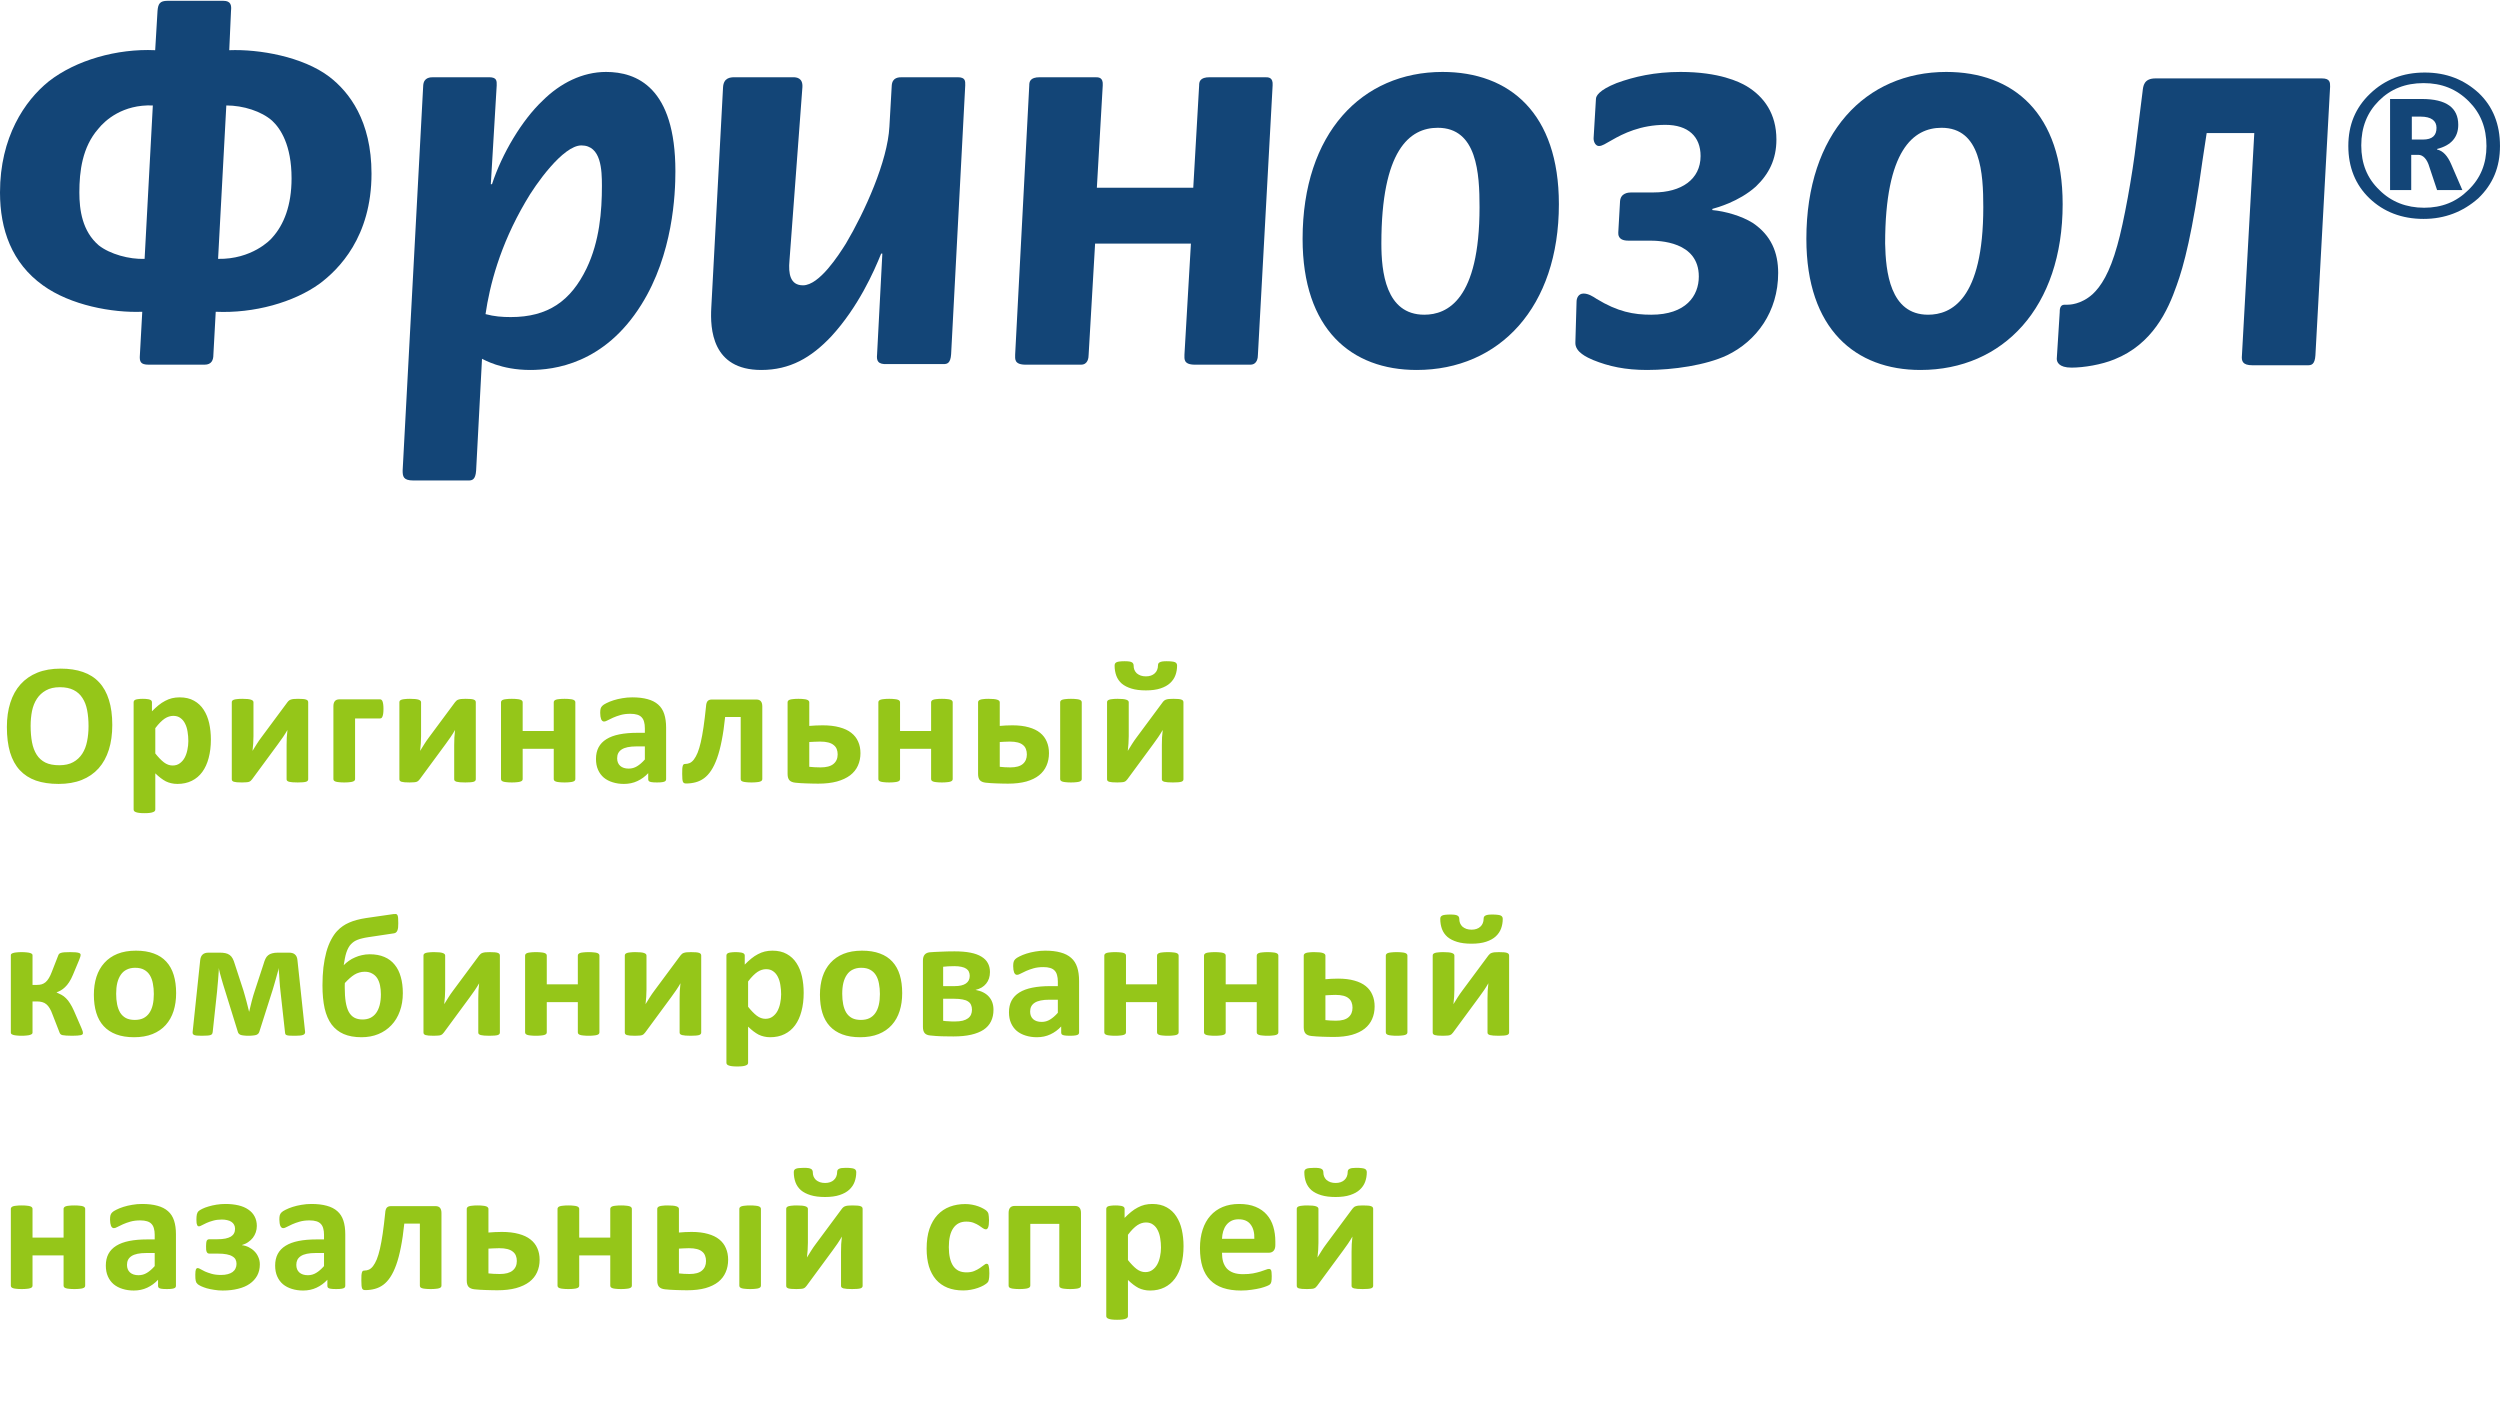 <svg width="227" height="129" viewBox="0 0 227 129" fill="none" xmlns="http://www.w3.org/2000/svg">
<path d="M10.195 65.828C10.195 66.667 10.091 67.417 9.883 68.078C9.674 68.74 9.365 69.302 8.953 69.766C8.542 70.224 8.031 70.576 7.422 70.82C6.818 71.06 6.117 71.18 5.32 71.18C4.534 71.18 3.846 71.078 3.258 70.875C2.674 70.667 2.188 70.352 1.797 69.93C1.406 69.508 1.112 68.971 0.914 68.32C0.721 67.669 0.625 66.898 0.625 66.008C0.625 65.19 0.729 64.456 0.938 63.805C1.146 63.148 1.456 62.591 1.867 62.133C2.279 61.675 2.786 61.323 3.391 61.078C4 60.833 4.706 60.711 5.508 60.711C6.273 60.711 6.948 60.812 7.531 61.016C8.12 61.219 8.609 61.531 9 61.953C9.396 62.375 9.693 62.909 9.891 63.555C10.094 64.195 10.195 64.953 10.195 65.828ZM8.039 65.938C8.039 65.406 7.997 64.924 7.914 64.492C7.831 64.055 7.688 63.682 7.484 63.375C7.286 63.062 7.021 62.823 6.688 62.656C6.354 62.484 5.938 62.398 5.438 62.398C4.932 62.398 4.51 62.495 4.172 62.688C3.833 62.875 3.56 63.128 3.352 63.445C3.143 63.763 2.995 64.135 2.906 64.562C2.823 64.984 2.781 65.432 2.781 65.906C2.781 66.458 2.823 66.956 2.906 67.398C2.99 67.836 3.13 68.211 3.328 68.523C3.526 68.836 3.792 69.076 4.125 69.242C4.458 69.404 4.878 69.484 5.383 69.484C5.888 69.484 6.31 69.391 6.648 69.203C6.987 69.016 7.26 68.76 7.469 68.438C7.677 68.115 7.823 67.74 7.906 67.312C7.995 66.88 8.039 66.422 8.039 65.938ZM19.148 67.148C19.148 67.768 19.08 68.328 18.945 68.828C18.815 69.323 18.622 69.745 18.367 70.094C18.112 70.443 17.794 70.711 17.414 70.898C17.034 71.086 16.599 71.18 16.109 71.18C15.906 71.18 15.718 71.159 15.547 71.117C15.38 71.081 15.216 71.023 15.054 70.945C14.898 70.862 14.742 70.76 14.586 70.641C14.429 70.521 14.268 70.38 14.101 70.219V73.5C14.101 73.552 14.086 73.599 14.054 73.641C14.023 73.682 13.968 73.716 13.89 73.742C13.817 73.773 13.718 73.797 13.593 73.812C13.468 73.828 13.31 73.836 13.117 73.836C12.924 73.836 12.765 73.828 12.64 73.812C12.515 73.797 12.414 73.773 12.336 73.742C12.263 73.716 12.211 73.682 12.179 73.641C12.148 73.599 12.133 73.552 12.133 73.5V63.766C12.133 63.714 12.146 63.669 12.172 63.633C12.198 63.591 12.242 63.557 12.304 63.531C12.372 63.505 12.458 63.487 12.562 63.477C12.672 63.461 12.807 63.453 12.968 63.453C13.125 63.453 13.255 63.461 13.359 63.477C13.468 63.487 13.554 63.505 13.617 63.531C13.685 63.557 13.732 63.591 13.758 63.633C13.784 63.669 13.797 63.714 13.797 63.766V64.586C14 64.378 14.198 64.195 14.39 64.039C14.588 63.878 14.789 63.745 14.992 63.641C15.195 63.531 15.403 63.45 15.617 63.398C15.836 63.346 16.067 63.32 16.312 63.32C16.823 63.32 17.258 63.422 17.617 63.625C17.976 63.823 18.268 64.096 18.492 64.445C18.721 64.794 18.888 65.201 18.992 65.664C19.096 66.128 19.148 66.622 19.148 67.148ZM17.101 67.289C17.101 66.992 17.078 66.708 17.031 66.438C16.989 66.162 16.914 65.917 16.804 65.703C16.7 65.49 16.56 65.32 16.383 65.195C16.211 65.065 15.995 65 15.734 65C15.604 65 15.474 65.021 15.343 65.062C15.218 65.099 15.088 65.162 14.953 65.25C14.823 65.338 14.687 65.453 14.547 65.594C14.406 65.734 14.258 65.909 14.101 66.117V68.414C14.377 68.763 14.64 69.034 14.89 69.227C15.14 69.414 15.401 69.508 15.672 69.508C15.927 69.508 16.143 69.443 16.32 69.312C16.502 69.182 16.651 69.013 16.765 68.805C16.88 68.591 16.963 68.352 17.015 68.086C17.073 67.82 17.101 67.555 17.101 67.289ZM27.984 70.758C27.984 70.81 27.968 70.854 27.937 70.891C27.911 70.927 27.861 70.958 27.788 70.984C27.715 71.005 27.617 71.021 27.492 71.031C27.372 71.042 27.218 71.047 27.031 71.047C26.843 71.047 26.684 71.042 26.554 71.031C26.429 71.021 26.325 71.005 26.242 70.984C26.163 70.958 26.106 70.927 26.07 70.891C26.038 70.854 26.023 70.81 26.023 70.758V67.648C26.023 67.43 26.028 67.203 26.038 66.969C26.054 66.734 26.075 66.505 26.101 66.281C25.976 66.5 25.84 66.716 25.695 66.93C25.549 67.138 25.4 67.346 25.249 67.555L22.898 70.75C22.851 70.807 22.807 70.857 22.765 70.898C22.723 70.935 22.669 70.966 22.601 70.992C22.538 71.013 22.458 71.026 22.359 71.031C22.26 71.042 22.132 71.047 21.976 71.047C21.788 71.047 21.635 71.042 21.515 71.031C21.4 71.021 21.307 71.005 21.234 70.984C21.166 70.958 21.117 70.927 21.085 70.891C21.059 70.849 21.046 70.802 21.046 70.75V63.758C21.046 63.711 21.059 63.669 21.085 63.633C21.117 63.591 21.169 63.557 21.242 63.531C21.32 63.505 21.419 63.487 21.538 63.477C21.663 63.461 21.82 63.453 22.007 63.453C22.377 63.453 22.637 63.479 22.788 63.531C22.939 63.583 23.015 63.659 23.015 63.758V66.852C23.015 67.065 23.007 67.287 22.992 67.516C22.976 67.745 22.955 67.966 22.929 68.18C23.054 67.971 23.182 67.766 23.312 67.562C23.442 67.354 23.58 67.154 23.726 66.961L26.101 63.758C26.143 63.7 26.187 63.654 26.234 63.617C26.281 63.575 26.338 63.544 26.406 63.523C26.479 63.497 26.564 63.479 26.663 63.469C26.768 63.458 26.9 63.453 27.062 63.453C27.244 63.453 27.395 63.458 27.515 63.469C27.635 63.479 27.729 63.497 27.796 63.523C27.869 63.55 27.919 63.583 27.945 63.625C27.971 63.667 27.984 63.714 27.984 63.766V70.758ZM34.819 64.367C34.819 64.529 34.812 64.667 34.796 64.781C34.78 64.891 34.76 64.979 34.733 65.047C34.707 65.115 34.676 65.164 34.64 65.195C34.603 65.221 34.559 65.234 34.507 65.234H32.241V70.734C32.241 70.787 32.226 70.833 32.194 70.875C32.163 70.912 32.108 70.943 32.03 70.969C31.957 70.995 31.858 71.013 31.733 71.023C31.608 71.039 31.45 71.047 31.257 71.047C31.064 71.047 30.905 71.039 30.78 71.023C30.655 71.013 30.554 70.995 30.476 70.969C30.403 70.943 30.351 70.912 30.319 70.875C30.288 70.833 30.273 70.787 30.273 70.734V64.133C30.273 63.925 30.317 63.768 30.405 63.664C30.494 63.555 30.632 63.5 30.819 63.5H34.507C34.559 63.5 34.603 63.516 34.64 63.547C34.676 63.573 34.707 63.62 34.733 63.688C34.76 63.755 34.78 63.846 34.796 63.961C34.812 64.07 34.819 64.206 34.819 64.367ZM43.202 70.758C43.202 70.81 43.186 70.854 43.155 70.891C43.129 70.927 43.08 70.958 43.007 70.984C42.934 71.005 42.835 71.021 42.71 71.031C42.59 71.042 42.436 71.047 42.249 71.047C42.061 71.047 41.902 71.042 41.772 71.031C41.647 71.021 41.543 71.005 41.46 70.984C41.382 70.958 41.324 70.927 41.288 70.891C41.257 70.854 41.241 70.81 41.241 70.758V67.648C41.241 67.43 41.246 67.203 41.257 66.969C41.272 66.734 41.293 66.505 41.319 66.281C41.194 66.5 41.059 66.716 40.913 66.93C40.767 67.138 40.618 67.346 40.468 67.555L38.116 70.75C38.069 70.807 38.025 70.857 37.983 70.898C37.941 70.935 37.887 70.966 37.819 70.992C37.757 71.013 37.676 71.026 37.577 71.031C37.478 71.042 37.35 71.047 37.194 71.047C37.007 71.047 36.853 71.042 36.733 71.031C36.618 71.021 36.525 71.005 36.452 70.984C36.384 70.958 36.335 70.927 36.303 70.891C36.277 70.849 36.264 70.802 36.264 70.75V63.758C36.264 63.711 36.277 63.669 36.303 63.633C36.335 63.591 36.387 63.557 36.46 63.531C36.538 63.505 36.637 63.487 36.757 63.477C36.882 63.461 37.038 63.453 37.225 63.453C37.595 63.453 37.855 63.479 38.007 63.531C38.158 63.583 38.233 63.659 38.233 63.758V66.852C38.233 67.065 38.225 67.287 38.21 67.516C38.194 67.745 38.173 67.966 38.147 68.18C38.272 67.971 38.4 67.766 38.53 67.562C38.66 67.354 38.798 67.154 38.944 66.961L41.319 63.758C41.361 63.7 41.405 63.654 41.452 63.617C41.499 63.575 41.556 63.544 41.624 63.523C41.697 63.497 41.783 63.479 41.882 63.469C41.986 63.458 42.118 63.453 42.28 63.453C42.462 63.453 42.613 63.458 42.733 63.469C42.853 63.479 42.947 63.497 43.014 63.523C43.087 63.55 43.137 63.583 43.163 63.625C43.189 63.667 43.202 63.714 43.202 63.766V70.758ZM52.241 70.734C52.241 70.787 52.225 70.833 52.194 70.875C52.163 70.912 52.11 70.943 52.038 70.969C51.965 70.995 51.863 71.013 51.733 71.023C51.608 71.039 51.452 71.047 51.264 71.047C51.071 71.047 50.91 71.039 50.78 71.023C50.655 71.013 50.556 70.995 50.483 70.969C50.41 70.943 50.358 70.912 50.327 70.875C50.295 70.833 50.28 70.787 50.28 70.734V67.992H47.459V70.734C47.459 70.787 47.444 70.833 47.413 70.875C47.381 70.912 47.327 70.943 47.248 70.969C47.175 70.995 47.077 71.013 46.952 71.023C46.827 71.039 46.668 71.047 46.475 71.047C46.282 71.047 46.123 71.039 45.998 71.023C45.873 71.013 45.772 70.995 45.694 70.969C45.621 70.943 45.569 70.912 45.538 70.875C45.506 70.833 45.491 70.787 45.491 70.734V63.766C45.491 63.714 45.506 63.669 45.538 63.633C45.569 63.591 45.621 63.557 45.694 63.531C45.772 63.505 45.873 63.487 45.998 63.477C46.123 63.461 46.282 63.453 46.475 63.453C46.668 63.453 46.827 63.461 46.952 63.477C47.077 63.487 47.175 63.505 47.248 63.531C47.327 63.557 47.381 63.591 47.413 63.633C47.444 63.669 47.459 63.714 47.459 63.766V66.375H50.28V63.766C50.28 63.714 50.295 63.669 50.327 63.633C50.358 63.591 50.41 63.557 50.483 63.531C50.556 63.505 50.655 63.487 50.78 63.477C50.91 63.461 51.071 63.453 51.264 63.453C51.452 63.453 51.608 63.461 51.733 63.477C51.863 63.487 51.965 63.505 52.038 63.531C52.11 63.557 52.163 63.591 52.194 63.633C52.225 63.669 52.241 63.714 52.241 63.766V70.734ZM60.483 70.758C60.483 70.831 60.456 70.888 60.404 70.93C60.352 70.971 60.269 71 60.154 71.016C60.045 71.037 59.881 71.047 59.662 71.047C59.428 71.047 59.256 71.037 59.147 71.016C59.042 71 58.967 70.971 58.92 70.93C58.878 70.888 58.858 70.831 58.858 70.758V70.203C58.571 70.51 58.243 70.75 57.873 70.922C57.508 71.094 57.102 71.18 56.654 71.18C56.285 71.18 55.943 71.13 55.631 71.031C55.324 70.938 55.055 70.797 54.826 70.609C54.602 70.417 54.428 70.18 54.303 69.898C54.178 69.617 54.115 69.289 54.115 68.914C54.115 68.508 54.193 68.156 54.35 67.859C54.511 67.557 54.748 67.31 55.061 67.117C55.378 66.919 55.772 66.773 56.24 66.68C56.709 66.586 57.253 66.539 57.873 66.539H58.553V66.117C58.553 65.898 58.529 65.708 58.483 65.547C58.441 65.38 58.368 65.242 58.264 65.133C58.165 65.023 58.029 64.943 57.858 64.891C57.691 64.838 57.483 64.812 57.233 64.812C56.904 64.812 56.61 64.849 56.35 64.922C56.094 64.995 55.868 65.076 55.67 65.164C55.472 65.253 55.305 65.333 55.17 65.406C55.04 65.479 54.933 65.516 54.85 65.516C54.792 65.516 54.74 65.497 54.693 65.461C54.652 65.424 54.615 65.372 54.584 65.305C54.558 65.237 54.537 65.154 54.522 65.055C54.506 64.956 54.498 64.846 54.498 64.727C54.498 64.565 54.511 64.438 54.537 64.344C54.563 64.25 54.613 64.167 54.686 64.094C54.758 64.016 54.886 63.932 55.068 63.844C55.251 63.75 55.464 63.664 55.709 63.586C55.954 63.508 56.219 63.445 56.506 63.398C56.798 63.346 57.097 63.32 57.404 63.32C57.951 63.32 58.417 63.375 58.803 63.484C59.193 63.589 59.514 63.753 59.764 63.977C60.014 64.195 60.196 64.479 60.311 64.828C60.425 65.177 60.483 65.591 60.483 66.07V70.758ZM58.553 67.773H57.803C57.485 67.773 57.214 67.797 56.99 67.844C56.766 67.891 56.584 67.961 56.443 68.055C56.303 68.148 56.199 68.263 56.131 68.398C56.068 68.529 56.037 68.68 56.037 68.852C56.037 69.143 56.128 69.372 56.311 69.539C56.498 69.706 56.756 69.789 57.084 69.789C57.36 69.789 57.613 69.719 57.842 69.578C58.076 69.438 58.313 69.232 58.553 68.961V67.773ZM69.217 70.734C69.217 70.787 69.201 70.833 69.17 70.875C69.138 70.912 69.086 70.943 69.013 70.969C68.941 70.995 68.839 71.013 68.709 71.023C68.584 71.039 68.427 71.047 68.24 71.047C68.047 71.047 67.886 71.039 67.756 71.023C67.631 71.013 67.529 70.995 67.451 70.969C67.378 70.943 67.326 70.912 67.295 70.875C67.269 70.833 67.256 70.787 67.256 70.734V65.102H65.842C65.758 65.919 65.654 66.638 65.529 67.258C65.409 67.872 65.269 68.404 65.107 68.852C64.946 69.299 64.766 69.672 64.568 69.969C64.375 70.26 64.162 70.492 63.928 70.664C63.693 70.836 63.438 70.958 63.162 71.031C62.891 71.104 62.605 71.141 62.303 71.141C62.23 71.141 62.17 71.13 62.123 71.109C62.076 71.088 62.039 71.049 62.013 70.992C61.987 70.93 61.969 70.841 61.959 70.727C61.948 70.612 61.943 70.461 61.943 70.273C61.943 70.081 61.946 69.924 61.951 69.805C61.961 69.685 61.977 69.594 61.998 69.531C62.019 69.463 62.047 69.419 62.084 69.398C62.12 69.378 62.164 69.367 62.217 69.367C62.362 69.367 62.5 69.338 62.631 69.281C62.766 69.219 62.891 69.112 63.006 68.961C63.125 68.805 63.237 68.602 63.342 68.352C63.446 68.096 63.542 67.776 63.631 67.391C63.719 67.005 63.803 66.547 63.881 66.016C63.959 65.479 64.034 64.857 64.107 64.148C64.118 63.935 64.162 63.776 64.24 63.672C64.323 63.568 64.456 63.516 64.638 63.516H68.677C68.86 63.516 68.995 63.568 69.084 63.672C69.172 63.776 69.217 63.935 69.217 64.148V70.734ZM78.13 68.391C78.13 68.802 78.052 69.18 77.896 69.523C77.745 69.862 77.51 70.154 77.193 70.398C76.875 70.638 76.474 70.826 75.99 70.961C75.51 71.091 74.943 71.156 74.287 71.156C74.115 71.156 73.938 71.154 73.755 71.148C73.573 71.148 73.393 71.143 73.216 71.133C73.039 71.128 72.865 71.12 72.693 71.109C72.526 71.099 72.37 71.086 72.224 71.07C71.974 71.044 71.792 70.969 71.677 70.844C71.568 70.719 71.513 70.529 71.513 70.273V63.766C71.513 63.714 71.529 63.669 71.56 63.633C71.591 63.591 71.643 63.557 71.716 63.531C71.794 63.505 71.896 63.487 72.021 63.477C72.146 63.461 72.302 63.453 72.49 63.453C72.682 63.453 72.841 63.461 72.966 63.477C73.091 63.487 73.19 63.505 73.263 63.531C73.341 63.557 73.396 63.591 73.427 63.633C73.464 63.669 73.482 63.714 73.482 63.766V65.914C73.659 65.898 73.852 65.885 74.06 65.875C74.268 65.865 74.482 65.859 74.701 65.859C75.289 65.859 75.8 65.919 76.232 66.039C76.664 66.154 77.018 66.32 77.294 66.539C77.576 66.758 77.784 67.023 77.919 67.336C78.06 67.643 78.13 67.995 78.13 68.391ZM76.06 68.5C76.06 68.318 76.031 68.156 75.974 68.016C75.917 67.87 75.823 67.747 75.693 67.648C75.568 67.544 75.404 67.466 75.201 67.414C75.003 67.362 74.758 67.336 74.466 67.336C74.284 67.336 74.107 67.341 73.935 67.352C73.763 67.357 73.612 67.365 73.482 67.375V69.625C73.633 69.641 73.792 69.654 73.958 69.664C74.13 69.674 74.313 69.68 74.505 69.68C75.037 69.68 75.427 69.576 75.677 69.367C75.932 69.159 76.06 68.87 76.06 68.5ZM86.505 70.734C86.505 70.787 86.489 70.833 86.458 70.875C86.427 70.912 86.375 70.943 86.302 70.969C86.229 70.995 86.127 71.013 85.997 71.023C85.872 71.039 85.716 71.047 85.528 71.047C85.336 71.047 85.174 71.039 85.044 71.023C84.919 71.013 84.82 70.995 84.747 70.969C84.674 70.943 84.622 70.912 84.591 70.875C84.56 70.833 84.544 70.787 84.544 70.734V67.992H81.724V70.734C81.724 70.787 81.708 70.833 81.677 70.875C81.646 70.912 81.591 70.943 81.513 70.969C81.44 70.995 81.341 71.013 81.216 71.023C81.091 71.039 80.932 71.047 80.739 71.047C80.547 71.047 80.388 71.039 80.263 71.023C80.138 71.013 80.036 70.995 79.958 70.969C79.885 70.943 79.833 70.912 79.802 70.875C79.771 70.833 79.755 70.787 79.755 70.734V63.766C79.755 63.714 79.771 63.669 79.802 63.633C79.833 63.591 79.885 63.557 79.958 63.531C80.036 63.505 80.138 63.487 80.263 63.477C80.388 63.461 80.547 63.453 80.739 63.453C80.932 63.453 81.091 63.461 81.216 63.477C81.341 63.487 81.44 63.505 81.513 63.531C81.591 63.557 81.646 63.591 81.677 63.633C81.708 63.669 81.724 63.714 81.724 63.766V66.375H84.544V63.766C84.544 63.714 84.56 63.669 84.591 63.633C84.622 63.591 84.674 63.557 84.747 63.531C84.82 63.505 84.919 63.487 85.044 63.477C85.174 63.461 85.336 63.453 85.528 63.453C85.716 63.453 85.872 63.461 85.997 63.477C86.127 63.487 86.229 63.505 86.302 63.531C86.375 63.557 86.427 63.591 86.458 63.633C86.489 63.669 86.505 63.714 86.505 63.766V70.734ZM98.223 70.734C98.223 70.787 98.208 70.833 98.177 70.875C98.145 70.912 98.093 70.943 98.02 70.969C97.947 70.995 97.848 71.013 97.723 71.023C97.598 71.039 97.437 71.047 97.239 71.047C97.052 71.047 96.895 71.039 96.77 71.023C96.645 71.013 96.544 70.995 96.466 70.969C96.393 70.943 96.341 70.912 96.309 70.875C96.278 70.833 96.263 70.787 96.263 70.734V63.766C96.263 63.714 96.278 63.669 96.309 63.633C96.341 63.591 96.393 63.557 96.466 63.531C96.544 63.505 96.645 63.487 96.77 63.477C96.895 63.461 97.052 63.453 97.239 63.453C97.437 63.453 97.598 63.461 97.723 63.477C97.848 63.487 97.947 63.505 98.02 63.531C98.093 63.557 98.145 63.591 98.177 63.633C98.208 63.669 98.223 63.714 98.223 63.766V70.734ZM90.778 65.914C90.955 65.898 91.135 65.885 91.317 65.875C91.499 65.865 91.703 65.859 91.927 65.859C92.499 65.859 92.994 65.919 93.411 66.039C93.828 66.154 94.171 66.32 94.442 66.539C94.713 66.758 94.913 67.023 95.044 67.336C95.179 67.643 95.247 67.995 95.247 68.391C95.247 68.802 95.171 69.18 95.02 69.523C94.874 69.862 94.65 70.154 94.348 70.398C94.046 70.638 93.661 70.826 93.192 70.961C92.723 71.091 92.166 71.156 91.52 71.156C91.348 71.156 91.174 71.154 90.997 71.148C90.82 71.148 90.645 71.143 90.473 71.133C90.307 71.128 90.143 71.12 89.981 71.109C89.82 71.099 89.666 71.086 89.52 71.07C89.27 71.044 89.088 70.969 88.973 70.844C88.864 70.719 88.809 70.529 88.809 70.273V63.766C88.809 63.714 88.825 63.669 88.856 63.633C88.888 63.591 88.94 63.557 89.013 63.531C89.085 63.505 89.182 63.487 89.302 63.477C89.421 63.461 89.57 63.453 89.747 63.453C90.122 63.453 90.388 63.479 90.544 63.531C90.7 63.583 90.778 63.661 90.778 63.766V65.914ZM93.239 68.5C93.239 68.318 93.21 68.156 93.153 68.016C93.101 67.87 93.013 67.747 92.888 67.648C92.768 67.544 92.609 67.466 92.411 67.414C92.213 67.362 91.971 67.336 91.684 67.336C91.507 67.336 91.343 67.341 91.192 67.352C91.046 67.357 90.908 67.365 90.778 67.375V69.625C90.929 69.641 91.078 69.654 91.223 69.664C91.369 69.674 91.538 69.68 91.731 69.68C92.252 69.68 92.632 69.576 92.872 69.367C93.117 69.159 93.239 68.87 93.239 68.5ZM107.457 70.758C107.457 70.81 107.442 70.854 107.411 70.891C107.385 70.927 107.335 70.958 107.262 70.984C107.189 71.005 107.09 71.021 106.965 71.031C106.846 71.042 106.692 71.047 106.504 71.047C106.317 71.047 106.158 71.042 106.028 71.031C105.903 71.021 105.799 71.005 105.715 70.984C105.637 70.958 105.58 70.927 105.543 70.891C105.512 70.854 105.497 70.81 105.497 70.758V67.648C105.497 67.43 105.502 67.203 105.512 66.969C105.528 66.734 105.549 66.505 105.575 66.281C105.45 66.5 105.314 66.716 105.168 66.93C105.023 67.138 104.874 67.346 104.723 67.555L102.372 70.75C102.325 70.807 102.28 70.857 102.239 70.898C102.197 70.935 102.142 70.966 102.075 70.992C102.012 71.013 101.931 71.026 101.832 71.031C101.734 71.042 101.606 71.047 101.45 71.047C101.262 71.047 101.109 71.042 100.989 71.031C100.874 71.021 100.78 71.005 100.707 70.984C100.64 70.958 100.59 70.927 100.559 70.891C100.533 70.849 100.52 70.802 100.52 70.75V63.758C100.52 63.711 100.533 63.669 100.559 63.633C100.59 63.591 100.642 63.557 100.715 63.531C100.793 63.505 100.892 63.487 101.012 63.477C101.137 63.461 101.293 63.453 101.481 63.453C101.851 63.453 102.111 63.479 102.262 63.531C102.413 63.583 102.489 63.659 102.489 63.758V66.852C102.489 67.065 102.481 67.287 102.465 67.516C102.45 67.745 102.429 67.966 102.403 68.18C102.528 67.971 102.655 67.766 102.786 67.562C102.916 67.354 103.054 67.154 103.2 66.961L105.575 63.758C105.616 63.7 105.661 63.654 105.707 63.617C105.754 63.575 105.812 63.544 105.879 63.523C105.952 63.497 106.038 63.479 106.137 63.469C106.241 63.458 106.374 63.453 106.536 63.453C106.718 63.453 106.869 63.458 106.989 63.469C107.109 63.479 107.202 63.497 107.27 63.523C107.343 63.55 107.392 63.583 107.418 63.625C107.444 63.667 107.457 63.714 107.457 63.766V70.758ZM106.879 60.438C106.879 60.745 106.83 61.034 106.731 61.305C106.632 61.575 106.471 61.815 106.247 62.023C106.028 62.227 105.736 62.388 105.372 62.508C105.012 62.628 104.569 62.688 104.043 62.688C103.533 62.688 103.098 62.633 102.739 62.523C102.379 62.414 102.085 62.263 101.856 62.07C101.632 61.872 101.468 61.635 101.364 61.359C101.26 61.078 101.207 60.771 101.207 60.438C101.207 60.359 101.221 60.297 101.247 60.25C101.278 60.198 101.327 60.156 101.395 60.125C101.463 60.094 101.554 60.073 101.668 60.062C101.788 60.047 101.937 60.039 102.114 60.039C102.28 60.039 102.418 60.047 102.528 60.062C102.637 60.078 102.721 60.104 102.778 60.141C102.835 60.172 102.874 60.214 102.895 60.266C102.921 60.312 102.934 60.37 102.934 60.438C102.934 60.578 102.957 60.708 103.004 60.828C103.056 60.948 103.129 61.052 103.223 61.141C103.322 61.224 103.442 61.292 103.582 61.344C103.723 61.391 103.879 61.414 104.051 61.414C104.218 61.414 104.369 61.391 104.504 61.344C104.64 61.297 104.754 61.229 104.848 61.141C104.947 61.052 105.02 60.948 105.067 60.828C105.119 60.703 105.145 60.568 105.145 60.422C105.145 60.359 105.155 60.305 105.176 60.258C105.197 60.211 105.236 60.172 105.293 60.141C105.356 60.104 105.437 60.078 105.536 60.062C105.64 60.047 105.77 60.039 105.926 60.039C106.114 60.039 106.267 60.047 106.387 60.062C106.512 60.073 106.611 60.094 106.684 60.125C106.757 60.156 106.806 60.198 106.832 60.25C106.864 60.297 106.879 60.359 106.879 60.438ZM7.531 93.812C7.531 93.854 7.516 93.891 7.484 93.922C7.458 93.948 7.409 93.971 7.336 93.992C7.263 94.008 7.161 94.021 7.031 94.031C6.906 94.042 6.747 94.047 6.555 94.047C6.336 94.047 6.156 94.042 6.016 94.031C5.875 94.021 5.763 94.008 5.68 93.992C5.596 93.971 5.536 93.943 5.5 93.906C5.464 93.87 5.435 93.826 5.414 93.773L4.766 92.109C4.688 91.885 4.602 91.698 4.508 91.547C4.419 91.396 4.32 91.276 4.211 91.188C4.102 91.094 3.977 91.029 3.836 90.992C3.695 90.951 3.534 90.93 3.352 90.93H2.953V93.773C2.953 93.81 2.935 93.846 2.898 93.883C2.862 93.914 2.805 93.943 2.727 93.969C2.648 93.995 2.547 94.013 2.422 94.023C2.297 94.039 2.146 94.047 1.969 94.047C1.786 94.047 1.633 94.039 1.508 94.023C1.383 94.013 1.281 93.995 1.203 93.969C1.125 93.943 1.068 93.914 1.031 93.883C1 93.846 0.984 93.81 0.984 93.773V86.719C0.984 86.682 1 86.648 1.031 86.617C1.068 86.581 1.125 86.552 1.203 86.531C1.281 86.505 1.383 86.487 1.508 86.477C1.633 86.461 1.786 86.453 1.969 86.453C2.146 86.453 2.297 86.461 2.422 86.477C2.547 86.487 2.648 86.505 2.727 86.531C2.805 86.552 2.862 86.581 2.898 86.617C2.935 86.648 2.953 86.682 2.953 86.719V89.43H3.352C3.513 89.43 3.659 89.412 3.789 89.375C3.919 89.333 4.036 89.268 4.141 89.18C4.25 89.086 4.349 88.963 4.438 88.812C4.531 88.662 4.62 88.474 4.703 88.25L5.289 86.75C5.305 86.698 5.331 86.654 5.367 86.617C5.404 86.576 5.458 86.544 5.531 86.523C5.609 86.497 5.714 86.479 5.844 86.469C5.979 86.458 6.156 86.453 6.375 86.453C6.568 86.453 6.724 86.458 6.844 86.469C6.969 86.479 7.065 86.495 7.133 86.516C7.206 86.537 7.255 86.562 7.281 86.594C7.307 86.62 7.32 86.654 7.32 86.695C7.32 86.747 7.31 86.81 7.289 86.883C7.268 86.956 7.232 87.055 7.18 87.18L6.625 88.508C6.516 88.773 6.398 89 6.273 89.188C6.154 89.37 6.029 89.521 5.898 89.641C5.773 89.76 5.646 89.857 5.516 89.93C5.385 90.003 5.26 90.06 5.141 90.102V90.117C5.302 90.185 5.453 90.258 5.594 90.336C5.734 90.414 5.867 90.516 5.992 90.641C6.122 90.766 6.245 90.922 6.359 91.109C6.479 91.292 6.596 91.513 6.711 91.773L7.391 93.336C7.422 93.404 7.445 93.463 7.461 93.516C7.482 93.562 7.497 93.607 7.508 93.648C7.518 93.685 7.523 93.716 7.523 93.742C7.529 93.768 7.531 93.792 7.531 93.812ZM15.992 90.18C15.992 90.773 15.914 91.315 15.758 91.805C15.601 92.294 15.364 92.716 15.047 93.07C14.729 93.424 14.33 93.698 13.851 93.891C13.372 94.083 12.812 94.18 12.172 94.18C11.552 94.18 11.013 94.094 10.554 93.922C10.096 93.75 9.716 93.5 9.414 93.172C9.112 92.844 8.888 92.44 8.742 91.961C8.596 91.482 8.523 90.935 8.523 90.32C8.523 89.727 8.601 89.185 8.758 88.695C8.919 88.201 9.159 87.779 9.476 87.43C9.794 87.076 10.19 86.802 10.664 86.609C11.143 86.417 11.703 86.32 12.343 86.32C12.968 86.32 13.51 86.406 13.968 86.578C14.427 86.745 14.804 86.992 15.101 87.32C15.403 87.648 15.627 88.052 15.773 88.531C15.919 89.01 15.992 89.56 15.992 90.18ZM13.968 90.258C13.968 89.914 13.94 89.599 13.883 89.312C13.83 89.021 13.739 88.768 13.609 88.555C13.479 88.341 13.304 88.174 13.086 88.055C12.872 87.935 12.601 87.875 12.273 87.875C11.982 87.875 11.726 87.93 11.508 88.039C11.289 88.143 11.109 88.299 10.968 88.508C10.828 88.711 10.721 88.958 10.648 89.25C10.58 89.537 10.547 89.865 10.547 90.234C10.547 90.578 10.575 90.896 10.633 91.188C10.69 91.474 10.781 91.724 10.906 91.938C11.036 92.151 11.211 92.318 11.429 92.438C11.648 92.552 11.919 92.609 12.242 92.609C12.539 92.609 12.797 92.557 13.015 92.453C13.234 92.344 13.414 92.188 13.554 91.984C13.695 91.781 13.799 91.537 13.867 91.25C13.935 90.958 13.968 90.628 13.968 90.258ZM27.703 93.695C27.713 93.826 27.653 93.917 27.523 93.969C27.393 94.021 27.161 94.047 26.828 94.047C26.624 94.047 26.46 94.044 26.335 94.039C26.215 94.034 26.122 94.021 26.054 94C25.992 93.979 25.947 93.951 25.921 93.914C25.9 93.872 25.887 93.82 25.882 93.758L25.468 90.016C25.453 89.88 25.437 89.729 25.421 89.562C25.411 89.396 25.398 89.227 25.382 89.055C25.372 88.883 25.361 88.713 25.351 88.547C25.34 88.375 25.328 88.221 25.312 88.086L25.32 87.891C25.283 88.031 25.242 88.185 25.195 88.352C25.153 88.518 25.106 88.688 25.054 88.859C25.002 89.031 24.953 89.203 24.906 89.375C24.859 89.542 24.814 89.693 24.773 89.828L23.546 93.688C23.525 93.75 23.494 93.805 23.453 93.852C23.411 93.898 23.351 93.938 23.273 93.969C23.2 93.995 23.104 94.013 22.984 94.023C22.869 94.039 22.723 94.047 22.546 94.047C22.385 94.047 22.247 94.039 22.132 94.023C22.023 94.013 21.929 93.995 21.851 93.969C21.778 93.938 21.721 93.898 21.679 93.852C21.637 93.805 21.609 93.747 21.593 93.68L20.398 89.828C20.356 89.693 20.309 89.542 20.257 89.375C20.21 89.208 20.161 89.039 20.109 88.867C20.062 88.695 20.015 88.526 19.968 88.359C19.927 88.188 19.89 88.031 19.859 87.891L19.867 88.086C19.856 88.221 19.846 88.375 19.835 88.547C19.825 88.713 19.812 88.883 19.796 89.055C19.781 89.227 19.765 89.396 19.749 89.562C19.734 89.729 19.721 89.88 19.71 90.016L19.312 93.711C19.302 93.779 19.283 93.836 19.257 93.883C19.231 93.924 19.182 93.958 19.109 93.984C19.036 94.01 18.937 94.026 18.812 94.031C18.687 94.042 18.523 94.047 18.32 94.047C18.137 94.047 17.992 94.042 17.882 94.031C17.773 94.021 17.687 94.003 17.624 93.977C17.567 93.945 17.528 93.909 17.507 93.867C17.492 93.82 17.486 93.763 17.492 93.695L18.179 87.172C18.205 86.948 18.278 86.781 18.398 86.672C18.518 86.557 18.7 86.5 18.945 86.5H19.937C20.145 86.5 20.322 86.516 20.468 86.547C20.614 86.578 20.742 86.633 20.851 86.711C20.96 86.789 21.052 86.896 21.124 87.031C21.197 87.167 21.262 87.336 21.32 87.539L22.101 89.93C22.148 90.086 22.195 90.25 22.242 90.422C22.288 90.588 22.335 90.758 22.382 90.93C22.429 91.096 22.471 91.26 22.507 91.422C22.549 91.578 22.585 91.727 22.617 91.867H22.624C22.656 91.727 22.692 91.573 22.734 91.406C22.775 91.24 22.817 91.07 22.859 90.898C22.906 90.727 22.953 90.557 22.999 90.391C23.052 90.224 23.101 90.068 23.148 89.922L23.929 87.539C23.981 87.352 24.038 87.193 24.101 87.062C24.163 86.927 24.244 86.82 24.343 86.742C24.442 86.659 24.564 86.599 24.71 86.562C24.856 86.521 25.036 86.5 25.249 86.5H26.234C26.484 86.5 26.669 86.557 26.788 86.672C26.913 86.781 26.986 86.948 27.007 87.172L27.703 93.695ZM36.577 90.18C36.577 90.779 36.486 91.326 36.304 91.82C36.127 92.315 35.871 92.737 35.538 93.086C35.21 93.435 34.814 93.706 34.351 93.898C33.892 94.086 33.382 94.18 32.819 94.18C32.194 94.18 31.658 94.083 31.21 93.891C30.767 93.698 30.4 93.409 30.108 93.023C29.822 92.633 29.611 92.143 29.476 91.555C29.345 90.961 29.28 90.266 29.28 89.469C29.28 88.891 29.309 88.346 29.366 87.836C29.429 87.326 29.517 86.859 29.632 86.438C29.752 86.01 29.898 85.638 30.069 85.32C30.241 84.997 30.418 84.74 30.601 84.547C30.783 84.354 30.96 84.201 31.132 84.086C31.304 83.966 31.494 83.862 31.702 83.773C31.91 83.68 32.142 83.599 32.398 83.531C32.653 83.463 32.931 83.406 33.233 83.359L35.718 83C35.812 82.99 35.887 82.987 35.944 82.992C36.007 82.997 36.054 83.029 36.085 83.086C36.116 83.138 36.137 83.224 36.148 83.344C36.158 83.458 36.163 83.62 36.163 83.828C36.163 83.974 36.158 84.102 36.148 84.211C36.137 84.315 36.116 84.406 36.085 84.484C36.054 84.562 36.01 84.625 35.952 84.672C35.9 84.713 35.832 84.74 35.749 84.75L33.452 85.094C33.239 85.125 33.051 85.162 32.89 85.203C32.728 85.24 32.585 85.284 32.46 85.336C32.34 85.383 32.233 85.438 32.14 85.5C32.051 85.562 31.963 85.638 31.874 85.727C31.785 85.815 31.705 85.927 31.632 86.062C31.559 86.198 31.497 86.346 31.444 86.508C31.392 86.669 31.348 86.846 31.312 87.039C31.275 87.232 31.241 87.432 31.21 87.641C31.351 87.495 31.507 87.362 31.679 87.242C31.856 87.117 32.043 87.013 32.241 86.93C32.439 86.841 32.648 86.773 32.866 86.727C33.09 86.674 33.325 86.648 33.569 86.648C34.08 86.648 34.523 86.729 34.898 86.891C35.278 87.052 35.59 87.287 35.835 87.594C36.085 87.896 36.27 88.266 36.39 88.703C36.515 89.135 36.577 89.628 36.577 90.18ZM34.585 90.289C34.585 89.997 34.559 89.727 34.507 89.477C34.455 89.227 34.371 89.01 34.257 88.828C34.142 88.646 33.989 88.503 33.796 88.398C33.608 88.289 33.382 88.234 33.116 88.234C32.939 88.234 32.775 88.258 32.624 88.305C32.473 88.346 32.325 88.412 32.179 88.5C32.038 88.588 31.898 88.695 31.757 88.82C31.616 88.945 31.468 89.091 31.312 89.258C31.306 89.32 31.304 89.388 31.304 89.461C31.304 89.534 31.304 89.609 31.304 89.688C31.304 90.177 31.332 90.604 31.39 90.969C31.447 91.328 31.538 91.628 31.663 91.867C31.793 92.107 31.96 92.284 32.163 92.398C32.371 92.513 32.624 92.57 32.921 92.57C33.187 92.57 33.423 92.521 33.632 92.422C33.84 92.318 34.015 92.169 34.155 91.977C34.296 91.779 34.403 91.539 34.476 91.258C34.548 90.971 34.585 90.648 34.585 90.289ZM45.389 93.758C45.389 93.81 45.374 93.854 45.343 93.891C45.316 93.927 45.267 93.958 45.194 93.984C45.121 94.005 45.022 94.021 44.897 94.031C44.777 94.042 44.624 94.047 44.436 94.047C44.249 94.047 44.09 94.042 43.96 94.031C43.835 94.021 43.73 94.005 43.647 93.984C43.569 93.958 43.512 93.927 43.475 93.891C43.444 93.854 43.428 93.81 43.428 93.758V90.648C43.428 90.43 43.434 90.203 43.444 89.969C43.46 89.734 43.48 89.505 43.507 89.281C43.382 89.5 43.246 89.716 43.1 89.93C42.955 90.138 42.806 90.346 42.655 90.555L40.303 93.75C40.257 93.807 40.212 93.857 40.171 93.898C40.129 93.935 40.074 93.966 40.007 93.992C39.944 94.013 39.863 94.026 39.764 94.031C39.665 94.042 39.538 94.047 39.382 94.047C39.194 94.047 39.04 94.042 38.921 94.031C38.806 94.021 38.712 94.005 38.639 93.984C38.572 93.958 38.522 93.927 38.491 93.891C38.465 93.849 38.452 93.802 38.452 93.75V86.758C38.452 86.711 38.465 86.669 38.491 86.633C38.522 86.591 38.574 86.557 38.647 86.531C38.725 86.505 38.824 86.487 38.944 86.477C39.069 86.461 39.225 86.453 39.413 86.453C39.783 86.453 40.043 86.479 40.194 86.531C40.345 86.583 40.421 86.659 40.421 86.758V89.852C40.421 90.065 40.413 90.287 40.397 90.516C40.382 90.745 40.361 90.966 40.335 91.18C40.46 90.971 40.587 90.766 40.718 90.562C40.848 90.354 40.986 90.154 41.132 89.961L43.507 86.758C43.548 86.701 43.593 86.654 43.639 86.617C43.686 86.576 43.743 86.544 43.811 86.523C43.884 86.497 43.97 86.479 44.069 86.469C44.173 86.458 44.306 86.453 44.468 86.453C44.65 86.453 44.801 86.458 44.921 86.469C45.04 86.479 45.134 86.497 45.202 86.523C45.275 86.549 45.324 86.583 45.35 86.625C45.376 86.667 45.389 86.713 45.389 86.766V93.758ZM54.428 93.734C54.428 93.787 54.413 93.833 54.381 93.875C54.35 93.912 54.298 93.943 54.225 93.969C54.152 93.995 54.05 94.013 53.92 94.023C53.795 94.039 53.639 94.047 53.452 94.047C53.259 94.047 53.097 94.039 52.967 94.023C52.842 94.013 52.743 93.995 52.67 93.969C52.597 93.943 52.545 93.912 52.514 93.875C52.483 93.833 52.467 93.787 52.467 93.734V90.992H49.647V93.734C49.647 93.787 49.631 93.833 49.6 93.875C49.569 93.912 49.514 93.943 49.436 93.969C49.363 93.995 49.264 94.013 49.139 94.023C49.014 94.039 48.855 94.047 48.663 94.047C48.47 94.047 48.311 94.039 48.186 94.023C48.061 94.013 47.959 93.995 47.881 93.969C47.808 93.943 47.756 93.912 47.725 93.875C47.694 93.833 47.678 93.787 47.678 93.734V86.766C47.678 86.713 47.694 86.669 47.725 86.633C47.756 86.591 47.808 86.557 47.881 86.531C47.959 86.505 48.061 86.487 48.186 86.477C48.311 86.461 48.47 86.453 48.663 86.453C48.855 86.453 49.014 86.461 49.139 86.477C49.264 86.487 49.363 86.505 49.436 86.531C49.514 86.557 49.569 86.591 49.6 86.633C49.631 86.669 49.647 86.713 49.647 86.766V89.375H52.467V86.766C52.467 86.713 52.483 86.669 52.514 86.633C52.545 86.591 52.597 86.557 52.67 86.531C52.743 86.505 52.842 86.487 52.967 86.477C53.097 86.461 53.259 86.453 53.452 86.453C53.639 86.453 53.795 86.461 53.92 86.477C54.05 86.487 54.152 86.505 54.225 86.531C54.298 86.557 54.35 86.591 54.381 86.633C54.413 86.669 54.428 86.713 54.428 86.766V93.734ZM63.67 93.758C63.67 93.81 63.654 93.854 63.623 93.891C63.597 93.927 63.548 93.958 63.475 93.984C63.402 94.005 63.303 94.021 63.178 94.031C63.058 94.042 62.904 94.047 62.717 94.047C62.529 94.047 62.37 94.042 62.24 94.031C62.115 94.021 62.011 94.005 61.928 93.984C61.85 93.958 61.792 93.927 61.756 93.891C61.725 93.854 61.709 93.81 61.709 93.758V90.648C61.709 90.43 61.714 90.203 61.725 89.969C61.74 89.734 61.761 89.505 61.787 89.281C61.662 89.5 61.527 89.716 61.381 89.93C61.235 90.138 61.087 90.346 60.936 90.555L58.584 93.75C58.537 93.807 58.493 93.857 58.451 93.898C58.41 93.935 58.355 93.966 58.287 93.992C58.225 94.013 58.144 94.026 58.045 94.031C57.946 94.042 57.818 94.047 57.662 94.047C57.475 94.047 57.321 94.042 57.201 94.031C57.087 94.021 56.993 94.005 56.92 93.984C56.852 93.958 56.803 93.927 56.772 93.891C56.745 93.849 56.733 93.802 56.733 93.75V86.758C56.733 86.711 56.745 86.669 56.772 86.633C56.803 86.591 56.855 86.557 56.928 86.531C57.006 86.505 57.105 86.487 57.225 86.477C57.35 86.461 57.506 86.453 57.693 86.453C58.063 86.453 58.324 86.479 58.475 86.531C58.626 86.583 58.701 86.659 58.701 86.758V89.852C58.701 90.065 58.693 90.287 58.678 90.516C58.662 90.745 58.641 90.966 58.615 91.18C58.74 90.971 58.868 90.766 58.998 90.562C59.128 90.354 59.266 90.154 59.412 89.961L61.787 86.758C61.829 86.701 61.873 86.654 61.92 86.617C61.967 86.576 62.024 86.544 62.092 86.523C62.165 86.497 62.251 86.479 62.35 86.469C62.454 86.458 62.587 86.453 62.748 86.453C62.93 86.453 63.081 86.458 63.201 86.469C63.321 86.479 63.415 86.497 63.483 86.523C63.555 86.549 63.605 86.583 63.631 86.625C63.657 86.667 63.67 86.713 63.67 86.766V93.758ZM72.974 90.148C72.974 90.768 72.907 91.328 72.771 91.828C72.641 92.323 72.448 92.745 72.193 93.094C71.938 93.443 71.62 93.711 71.24 93.898C70.86 94.086 70.425 94.18 69.935 94.18C69.732 94.18 69.545 94.159 69.373 94.117C69.206 94.081 69.042 94.023 68.881 93.945C68.724 93.862 68.568 93.76 68.412 93.641C68.256 93.521 68.094 93.38 67.927 93.219V96.5C67.927 96.552 67.912 96.599 67.881 96.641C67.849 96.682 67.795 96.716 67.717 96.742C67.644 96.773 67.545 96.797 67.42 96.812C67.295 96.828 67.136 96.836 66.943 96.836C66.75 96.836 66.592 96.828 66.467 96.812C66.342 96.797 66.24 96.773 66.162 96.742C66.089 96.716 66.037 96.682 66.006 96.641C65.974 96.599 65.959 96.552 65.959 96.5V86.766C65.959 86.713 65.972 86.669 65.998 86.633C66.024 86.591 66.068 86.557 66.131 86.531C66.198 86.505 66.284 86.487 66.388 86.477C66.498 86.461 66.633 86.453 66.795 86.453C66.951 86.453 67.081 86.461 67.185 86.477C67.295 86.487 67.381 86.505 67.443 86.531C67.511 86.557 67.558 86.591 67.584 86.633C67.61 86.669 67.623 86.713 67.623 86.766V87.586C67.826 87.378 68.024 87.195 68.217 87.039C68.415 86.878 68.615 86.745 68.818 86.641C69.021 86.531 69.23 86.451 69.443 86.398C69.662 86.346 69.894 86.32 70.138 86.32C70.649 86.32 71.084 86.422 71.443 86.625C71.802 86.823 72.094 87.096 72.318 87.445C72.547 87.794 72.714 88.201 72.818 88.664C72.922 89.128 72.974 89.622 72.974 90.148ZM70.927 90.289C70.927 89.992 70.904 89.708 70.857 89.438C70.816 89.162 70.74 88.917 70.631 88.703C70.526 88.49 70.386 88.32 70.209 88.195C70.037 88.065 69.821 88 69.56 88C69.43 88 69.3 88.021 69.17 88.062C69.045 88.099 68.915 88.162 68.779 88.25C68.649 88.338 68.513 88.453 68.373 88.594C68.232 88.734 68.084 88.909 67.927 89.117V91.414C68.204 91.763 68.467 92.034 68.717 92.227C68.967 92.414 69.227 92.508 69.498 92.508C69.753 92.508 69.969 92.443 70.146 92.312C70.329 92.182 70.477 92.013 70.592 91.805C70.706 91.591 70.79 91.352 70.842 91.086C70.899 90.82 70.927 90.555 70.927 90.289ZM81.919 90.18C81.919 90.773 81.841 91.315 81.685 91.805C81.529 92.294 81.292 92.716 80.974 93.07C80.656 93.424 80.258 93.698 79.779 93.891C79.3 94.083 78.74 94.18 78.099 94.18C77.479 94.18 76.94 94.094 76.482 93.922C76.023 93.75 75.643 93.5 75.341 93.172C75.039 92.844 74.815 92.44 74.669 91.961C74.523 91.482 74.451 90.935 74.451 90.32C74.451 89.727 74.529 89.185 74.685 88.695C74.847 88.201 75.086 87.779 75.404 87.43C75.722 87.076 76.117 86.802 76.591 86.609C77.07 86.417 77.63 86.32 78.271 86.32C78.896 86.32 79.438 86.406 79.896 86.578C80.354 86.745 80.732 86.992 81.029 87.32C81.331 87.648 81.555 88.052 81.701 88.531C81.847 89.01 81.919 89.56 81.919 90.18ZM79.896 90.258C79.896 89.914 79.867 89.599 79.81 89.312C79.758 89.021 79.667 88.768 79.537 88.555C79.406 88.341 79.232 88.174 79.013 88.055C78.8 87.935 78.529 87.875 78.201 87.875C77.909 87.875 77.654 87.93 77.435 88.039C77.216 88.143 77.037 88.299 76.896 88.508C76.755 88.711 76.648 88.958 76.576 89.25C76.508 89.537 76.474 89.865 76.474 90.234C76.474 90.578 76.503 90.896 76.56 91.188C76.617 91.474 76.708 91.724 76.833 91.938C76.964 92.151 77.138 92.318 77.357 92.438C77.576 92.552 77.847 92.609 78.169 92.609C78.466 92.609 78.724 92.557 78.943 92.453C79.162 92.344 79.341 92.188 79.482 91.984C79.623 91.781 79.727 91.537 79.794 91.25C79.862 90.958 79.896 90.628 79.896 90.258ZM90.208 91.688C90.208 92.088 90.133 92.44 89.982 92.742C89.836 93.044 89.612 93.297 89.31 93.5C89.008 93.698 88.63 93.849 88.177 93.953C87.724 94.057 87.19 94.109 86.575 94.109C86.372 94.109 86.182 94.107 86.005 94.102C85.833 94.102 85.664 94.099 85.497 94.094C85.336 94.088 85.172 94.081 85.005 94.07C84.844 94.06 84.669 94.044 84.482 94.023C84.237 94.003 84.062 93.93 83.958 93.805C83.854 93.68 83.802 93.492 83.802 93.242V87.234C83.802 86.995 83.851 86.815 83.95 86.695C84.049 86.57 84.2 86.495 84.403 86.469C84.534 86.458 84.682 86.448 84.849 86.438C85.021 86.427 85.206 86.419 85.403 86.414C85.601 86.404 85.807 86.396 86.021 86.391C86.234 86.385 86.45 86.383 86.669 86.383C87.226 86.383 87.706 86.422 88.107 86.5C88.513 86.578 88.846 86.698 89.107 86.859C89.372 87.016 89.567 87.211 89.692 87.445C89.823 87.674 89.888 87.945 89.888 88.258C89.888 88.68 89.773 89.031 89.544 89.312C89.32 89.594 88.997 89.784 88.575 89.883C89.101 89.977 89.505 90.18 89.786 90.492C90.067 90.799 90.208 91.198 90.208 91.688ZM88.052 88.609C88.052 88.469 88.026 88.344 87.974 88.234C87.927 88.125 87.849 88.034 87.739 87.961C87.63 87.883 87.484 87.826 87.302 87.789C87.125 87.747 86.909 87.727 86.653 87.727C86.456 87.727 86.268 87.732 86.091 87.742C85.919 87.753 85.768 87.766 85.638 87.781V89.539H86.692C87.135 89.539 87.471 89.461 87.7 89.305C87.935 89.143 88.052 88.912 88.052 88.609ZM88.255 91.68C88.255 91.513 88.226 91.367 88.169 91.242C88.117 91.117 88.026 91.013 87.896 90.93C87.771 90.846 87.604 90.787 87.396 90.75C87.192 90.708 86.948 90.688 86.661 90.688H85.638V92.688C85.721 92.698 85.807 92.708 85.896 92.719C85.989 92.724 86.083 92.729 86.177 92.734C86.271 92.74 86.362 92.745 86.45 92.75C86.544 92.75 86.627 92.75 86.7 92.75C86.976 92.75 87.213 92.727 87.411 92.68C87.609 92.628 87.771 92.555 87.896 92.461C88.021 92.367 88.112 92.255 88.169 92.125C88.226 91.99 88.255 91.841 88.255 91.68ZM97.981 93.758C97.981 93.831 97.955 93.888 97.903 93.93C97.851 93.971 97.768 94 97.653 94.016C97.544 94.037 97.38 94.047 97.161 94.047C96.927 94.047 96.755 94.037 96.645 94.016C96.541 94 96.466 93.971 96.419 93.93C96.377 93.888 96.356 93.831 96.356 93.758V93.203C96.07 93.51 95.742 93.75 95.372 93.922C95.007 94.094 94.601 94.18 94.153 94.18C93.783 94.18 93.442 94.13 93.13 94.031C92.822 93.938 92.554 93.797 92.325 93.609C92.101 93.417 91.927 93.18 91.802 92.898C91.677 92.617 91.614 92.289 91.614 91.914C91.614 91.508 91.692 91.156 91.848 90.859C92.01 90.557 92.247 90.31 92.559 90.117C92.877 89.919 93.27 89.773 93.739 89.68C94.208 89.586 94.752 89.539 95.372 89.539H96.052V89.117C96.052 88.898 96.028 88.708 95.981 88.547C95.94 88.38 95.867 88.242 95.763 88.133C95.663 88.023 95.528 87.943 95.356 87.891C95.19 87.838 94.981 87.812 94.731 87.812C94.403 87.812 94.109 87.849 93.848 87.922C93.593 87.995 93.367 88.076 93.169 88.164C92.971 88.253 92.804 88.333 92.669 88.406C92.538 88.479 92.432 88.516 92.348 88.516C92.291 88.516 92.239 88.497 92.192 88.461C92.15 88.424 92.114 88.372 92.083 88.305C92.057 88.237 92.036 88.154 92.02 88.055C92.005 87.956 91.997 87.846 91.997 87.727C91.997 87.565 92.01 87.438 92.036 87.344C92.062 87.25 92.112 87.167 92.184 87.094C92.257 87.016 92.385 86.932 92.567 86.844C92.749 86.75 92.963 86.664 93.208 86.586C93.453 86.508 93.718 86.445 94.005 86.398C94.296 86.346 94.596 86.32 94.903 86.32C95.45 86.32 95.916 86.375 96.302 86.484C96.692 86.588 97.013 86.753 97.263 86.977C97.513 87.195 97.695 87.479 97.809 87.828C97.924 88.177 97.981 88.591 97.981 89.07V93.758ZM96.052 90.773H95.302C94.984 90.773 94.713 90.797 94.489 90.844C94.265 90.891 94.083 90.961 93.942 91.055C93.802 91.148 93.697 91.263 93.63 91.398C93.567 91.529 93.536 91.68 93.536 91.852C93.536 92.143 93.627 92.372 93.809 92.539C93.997 92.706 94.255 92.789 94.583 92.789C94.859 92.789 95.112 92.719 95.341 92.578C95.575 92.438 95.812 92.232 96.052 91.961V90.773ZM107.02 93.734C107.02 93.787 107.004 93.833 106.973 93.875C106.942 93.912 106.89 93.943 106.817 93.969C106.744 93.995 106.642 94.013 106.512 94.023C106.387 94.039 106.231 94.047 106.043 94.047C105.851 94.047 105.689 94.039 105.559 94.023C105.434 94.013 105.335 93.995 105.262 93.969C105.189 93.943 105.137 93.912 105.106 93.875C105.075 93.833 105.059 93.787 105.059 93.734V90.992H102.239V93.734C102.239 93.787 102.223 93.833 102.192 93.875C102.161 93.912 102.106 93.943 102.028 93.969C101.955 93.995 101.856 94.013 101.731 94.023C101.606 94.039 101.447 94.047 101.254 94.047C101.062 94.047 100.903 94.039 100.778 94.023C100.653 94.013 100.551 93.995 100.473 93.969C100.4 93.943 100.348 93.912 100.317 93.875C100.286 93.833 100.27 93.787 100.27 93.734V86.766C100.27 86.713 100.286 86.669 100.317 86.633C100.348 86.591 100.4 86.557 100.473 86.531C100.551 86.505 100.653 86.487 100.778 86.477C100.903 86.461 101.062 86.453 101.254 86.453C101.447 86.453 101.606 86.461 101.731 86.477C101.856 86.487 101.955 86.505 102.028 86.531C102.106 86.557 102.161 86.591 102.192 86.633C102.223 86.669 102.239 86.713 102.239 86.766V89.375H105.059V86.766C105.059 86.713 105.075 86.669 105.106 86.633C105.137 86.591 105.189 86.557 105.262 86.531C105.335 86.505 105.434 86.487 105.559 86.477C105.689 86.461 105.851 86.453 106.043 86.453C106.231 86.453 106.387 86.461 106.512 86.477C106.642 86.487 106.744 86.505 106.817 86.531C106.89 86.557 106.942 86.591 106.973 86.633C107.004 86.669 107.02 86.713 107.02 86.766V93.734ZM116.074 93.734C116.074 93.787 116.059 93.833 116.027 93.875C115.996 93.912 115.944 93.943 115.871 93.969C115.798 93.995 115.697 94.013 115.567 94.023C115.442 94.039 115.285 94.047 115.098 94.047C114.905 94.047 114.744 94.039 114.613 94.023C114.488 94.013 114.389 93.995 114.317 93.969C114.244 93.943 114.192 93.912 114.16 93.875C114.129 93.833 114.113 93.787 114.113 93.734V90.992H111.293V93.734C111.293 93.787 111.277 93.833 111.246 93.875C111.215 93.912 111.16 93.943 111.082 93.969C111.009 93.995 110.91 94.013 110.785 94.023C110.66 94.039 110.501 94.047 110.309 94.047C110.116 94.047 109.957 94.039 109.832 94.023C109.707 94.013 109.606 93.995 109.527 93.969C109.455 93.943 109.402 93.912 109.371 93.875C109.34 93.833 109.324 93.787 109.324 93.734V86.766C109.324 86.713 109.34 86.669 109.371 86.633C109.402 86.591 109.455 86.557 109.527 86.531C109.606 86.505 109.707 86.487 109.832 86.477C109.957 86.461 110.116 86.453 110.309 86.453C110.501 86.453 110.66 86.461 110.785 86.477C110.91 86.487 111.009 86.505 111.082 86.531C111.16 86.557 111.215 86.591 111.246 86.633C111.277 86.669 111.293 86.713 111.293 86.766V89.375H114.113V86.766C114.113 86.713 114.129 86.669 114.16 86.633C114.192 86.591 114.244 86.557 114.317 86.531C114.389 86.505 114.488 86.487 114.613 86.477C114.744 86.461 114.905 86.453 115.098 86.453C115.285 86.453 115.442 86.461 115.567 86.477C115.697 86.487 115.798 86.505 115.871 86.531C115.944 86.557 115.996 86.591 116.027 86.633C116.059 86.669 116.074 86.713 116.074 86.766V93.734ZM127.793 93.734C127.793 93.787 127.777 93.833 127.746 93.875C127.715 93.912 127.663 93.943 127.59 93.969C127.517 93.995 127.418 94.013 127.293 94.023C127.168 94.039 127.006 94.047 126.808 94.047C126.621 94.047 126.465 94.039 126.34 94.023C126.215 94.013 126.113 93.995 126.035 93.969C125.962 93.943 125.91 93.912 125.879 93.875C125.848 93.833 125.832 93.787 125.832 93.734V86.766C125.832 86.713 125.848 86.669 125.879 86.633C125.91 86.591 125.962 86.557 126.035 86.531C126.113 86.505 126.215 86.487 126.34 86.477C126.465 86.461 126.621 86.453 126.808 86.453C127.006 86.453 127.168 86.461 127.293 86.477C127.418 86.487 127.517 86.505 127.59 86.531C127.663 86.557 127.715 86.591 127.746 86.633C127.777 86.669 127.793 86.713 127.793 86.766V93.734ZM120.348 88.914C120.525 88.898 120.704 88.885 120.887 88.875C121.069 88.865 121.272 88.859 121.496 88.859C122.069 88.859 122.564 88.919 122.98 89.039C123.397 89.154 123.741 89.32 124.012 89.539C124.282 89.758 124.483 90.023 124.613 90.336C124.749 90.643 124.816 90.995 124.816 91.391C124.816 91.802 124.741 92.18 124.59 92.523C124.444 92.862 124.22 93.154 123.918 93.398C123.616 93.638 123.23 93.826 122.762 93.961C122.293 94.091 121.736 94.156 121.09 94.156C120.918 94.156 120.743 94.154 120.566 94.148C120.389 94.148 120.215 94.143 120.043 94.133C119.876 94.128 119.712 94.12 119.551 94.109C119.389 94.099 119.236 94.086 119.09 94.07C118.84 94.044 118.657 93.969 118.543 93.844C118.433 93.719 118.379 93.529 118.379 93.273V86.766C118.379 86.713 118.394 86.669 118.426 86.633C118.457 86.591 118.509 86.557 118.582 86.531C118.655 86.505 118.751 86.487 118.871 86.477C118.991 86.461 119.139 86.453 119.316 86.453C119.691 86.453 119.957 86.479 120.113 86.531C120.269 86.583 120.348 86.662 120.348 86.766V88.914ZM122.808 91.5C122.808 91.318 122.78 91.156 122.723 91.016C122.67 90.87 122.582 90.747 122.457 90.648C122.337 90.544 122.178 90.466 121.98 90.414C121.782 90.362 121.54 90.336 121.254 90.336C121.077 90.336 120.913 90.341 120.762 90.352C120.616 90.357 120.478 90.365 120.348 90.375V92.625C120.499 92.641 120.647 92.654 120.793 92.664C120.939 92.674 121.108 92.68 121.301 92.68C121.821 92.68 122.202 92.576 122.441 92.367C122.686 92.159 122.808 91.87 122.808 91.5ZM137.027 93.758C137.027 93.81 137.011 93.854 136.98 93.891C136.954 93.927 136.904 93.958 136.832 93.984C136.759 94.005 136.66 94.021 136.535 94.031C136.415 94.042 136.261 94.047 136.074 94.047C135.886 94.047 135.727 94.042 135.597 94.031C135.472 94.021 135.368 94.005 135.285 93.984C135.207 93.958 135.149 93.927 135.113 93.891C135.082 93.854 135.066 93.81 135.066 93.758V90.648C135.066 90.43 135.071 90.203 135.082 89.969C135.097 89.734 135.118 89.505 135.144 89.281C135.019 89.5 134.884 89.716 134.738 89.93C134.592 90.138 134.444 90.346 134.292 90.555L131.941 93.75C131.894 93.807 131.85 93.857 131.808 93.898C131.766 93.935 131.712 93.966 131.644 93.992C131.582 94.013 131.501 94.026 131.402 94.031C131.303 94.042 131.175 94.047 131.019 94.047C130.832 94.047 130.678 94.042 130.558 94.031C130.444 94.021 130.35 94.005 130.277 93.984C130.209 93.958 130.16 93.927 130.128 93.891C130.102 93.849 130.089 93.802 130.089 93.75V86.758C130.089 86.711 130.102 86.669 130.128 86.633C130.16 86.591 130.212 86.557 130.285 86.531C130.363 86.505 130.462 86.487 130.582 86.477C130.707 86.461 130.863 86.453 131.05 86.453C131.42 86.453 131.681 86.479 131.832 86.531C131.983 86.583 132.058 86.659 132.058 86.758V89.852C132.058 90.065 132.05 90.287 132.035 90.516C132.019 90.745 131.998 90.966 131.972 91.18C132.097 90.971 132.225 90.766 132.355 90.562C132.485 90.354 132.623 90.154 132.769 89.961L135.144 86.758C135.186 86.701 135.23 86.654 135.277 86.617C135.324 86.576 135.381 86.544 135.449 86.523C135.522 86.497 135.608 86.479 135.707 86.469C135.811 86.458 135.944 86.453 136.105 86.453C136.287 86.453 136.438 86.458 136.558 86.469C136.678 86.479 136.772 86.497 136.839 86.523C136.912 86.549 136.962 86.583 136.988 86.625C137.014 86.667 137.027 86.713 137.027 86.766V93.758ZM136.449 83.438C136.449 83.745 136.399 84.034 136.3 84.305C136.201 84.576 136.04 84.815 135.816 85.023C135.597 85.227 135.306 85.388 134.941 85.508C134.582 85.628 134.139 85.688 133.613 85.688C133.102 85.688 132.667 85.633 132.308 85.523C131.949 85.414 131.654 85.263 131.425 85.07C131.201 84.872 131.037 84.635 130.933 84.359C130.829 84.078 130.777 83.771 130.777 83.438C130.777 83.359 130.79 83.297 130.816 83.25C130.847 83.198 130.897 83.156 130.964 83.125C131.032 83.094 131.123 83.073 131.238 83.062C131.358 83.047 131.506 83.039 131.683 83.039C131.85 83.039 131.988 83.047 132.097 83.062C132.207 83.078 132.29 83.104 132.347 83.141C132.404 83.172 132.444 83.213 132.464 83.266C132.49 83.312 132.503 83.37 132.503 83.438C132.503 83.578 132.527 83.708 132.574 83.828C132.626 83.948 132.699 84.052 132.792 84.141C132.891 84.224 133.011 84.292 133.152 84.344C133.292 84.391 133.449 84.414 133.621 84.414C133.787 84.414 133.938 84.391 134.074 84.344C134.209 84.297 134.324 84.229 134.417 84.141C134.516 84.052 134.589 83.948 134.636 83.828C134.688 83.703 134.714 83.568 134.714 83.422C134.714 83.359 134.725 83.305 134.746 83.258C134.766 83.211 134.806 83.172 134.863 83.141C134.925 83.104 135.006 83.078 135.105 83.062C135.209 83.047 135.339 83.039 135.496 83.039C135.683 83.039 135.837 83.047 135.957 83.062C136.082 83.073 136.181 83.094 136.253 83.125C136.326 83.156 136.376 83.198 136.402 83.25C136.433 83.297 136.449 83.359 136.449 83.438ZM7.734 116.734C7.734 116.786 7.719 116.833 7.688 116.875C7.656 116.911 7.604 116.943 7.531 116.969C7.458 116.995 7.357 117.013 7.227 117.023C7.102 117.039 6.945 117.047 6.758 117.047C6.565 117.047 6.404 117.039 6.273 117.023C6.148 117.013 6.049 116.995 5.977 116.969C5.904 116.943 5.852 116.911 5.82 116.875C5.789 116.833 5.773 116.786 5.773 116.734V113.992H2.953V116.734C2.953 116.786 2.938 116.833 2.906 116.875C2.875 116.911 2.82 116.943 2.742 116.969C2.669 116.995 2.57 117.013 2.445 117.023C2.32 117.039 2.161 117.047 1.969 117.047C1.776 117.047 1.617 117.039 1.492 117.023C1.367 117.013 1.266 116.995 1.188 116.969C1.115 116.943 1.062 116.911 1.031 116.875C1 116.833 0.984 116.786 0.984 116.734V109.766C0.984 109.714 1 109.669 1.031 109.633C1.062 109.591 1.115 109.557 1.188 109.531C1.266 109.505 1.367 109.487 1.492 109.477C1.617 109.461 1.776 109.453 1.969 109.453C2.161 109.453 2.32 109.461 2.445 109.477C2.57 109.487 2.669 109.505 2.742 109.531C2.82 109.557 2.875 109.591 2.906 109.633C2.938 109.669 2.953 109.714 2.953 109.766V112.375H5.773V109.766C5.773 109.714 5.789 109.669 5.82 109.633C5.852 109.591 5.904 109.557 5.977 109.531C6.049 109.505 6.148 109.487 6.273 109.477C6.404 109.461 6.565 109.453 6.758 109.453C6.945 109.453 7.102 109.461 7.227 109.477C7.357 109.487 7.458 109.505 7.531 109.531C7.604 109.557 7.656 109.591 7.688 109.633C7.719 109.669 7.734 109.714 7.734 109.766V116.734ZM15.976 116.758C15.976 116.831 15.95 116.888 15.898 116.93C15.846 116.971 15.763 117 15.648 117.016C15.539 117.036 15.375 117.047 15.156 117.047C14.922 117.047 14.75 117.036 14.64 117.016C14.536 117 14.461 116.971 14.414 116.93C14.372 116.888 14.351 116.831 14.351 116.758V116.203C14.065 116.51 13.737 116.75 13.367 116.922C13.002 117.094 12.596 117.18 12.148 117.18C11.778 117.18 11.437 117.13 11.125 117.031C10.817 116.938 10.549 116.797 10.32 116.609C10.096 116.417 9.922 116.18 9.797 115.898C9.672 115.617 9.609 115.289 9.609 114.914C9.609 114.508 9.687 114.156 9.843 113.859C10.005 113.557 10.242 113.31 10.554 113.117C10.872 112.919 11.265 112.773 11.734 112.68C12.203 112.586 12.747 112.539 13.367 112.539H14.047V112.117C14.047 111.898 14.023 111.708 13.976 111.547C13.935 111.38 13.862 111.242 13.758 111.133C13.659 111.023 13.523 110.943 13.351 110.891C13.185 110.839 12.976 110.812 12.726 110.812C12.398 110.812 12.104 110.849 11.843 110.922C11.588 110.995 11.362 111.076 11.164 111.164C10.966 111.253 10.799 111.333 10.664 111.406C10.534 111.479 10.427 111.516 10.343 111.516C10.286 111.516 10.234 111.497 10.187 111.461C10.146 111.424 10.109 111.372 10.078 111.305C10.052 111.237 10.031 111.154 10.015 111.055C10 110.956 9.992 110.846 9.992 110.727C9.992 110.565 10.005 110.438 10.031 110.344C10.057 110.25 10.107 110.167 10.179 110.094C10.252 110.016 10.38 109.932 10.562 109.844C10.745 109.75 10.958 109.664 11.203 109.586C11.448 109.508 11.713 109.445 12 109.398C12.291 109.346 12.591 109.32 12.898 109.32C13.445 109.32 13.911 109.375 14.297 109.484C14.687 109.589 15.008 109.753 15.258 109.977C15.508 110.195 15.69 110.479 15.804 110.828C15.919 111.177 15.976 111.591 15.976 112.07V116.758ZM14.047 113.773H13.297C12.979 113.773 12.708 113.797 12.484 113.844C12.26 113.891 12.078 113.961 11.937 114.055C11.797 114.148 11.692 114.263 11.625 114.398C11.562 114.529 11.531 114.68 11.531 114.852C11.531 115.143 11.622 115.372 11.804 115.539C11.992 115.706 12.25 115.789 12.578 115.789C12.854 115.789 13.107 115.719 13.336 115.578C13.57 115.438 13.807 115.232 14.047 114.961V113.773ZM23.593 114.805C23.593 115.19 23.512 115.531 23.351 115.828C23.189 116.12 22.963 116.367 22.671 116.57C22.38 116.773 22.025 116.924 21.609 117.023C21.197 117.128 20.734 117.18 20.218 117.18C19.953 117.18 19.697 117.159 19.453 117.117C19.208 117.081 18.981 117.034 18.773 116.977C18.57 116.914 18.4 116.852 18.265 116.789C18.13 116.721 18.031 116.664 17.968 116.617C17.911 116.565 17.867 116.516 17.835 116.469C17.809 116.417 17.788 116.359 17.773 116.297C17.757 116.234 17.747 116.159 17.742 116.07C17.736 115.977 17.734 115.865 17.734 115.734C17.734 115.615 17.739 115.518 17.749 115.445C17.76 115.372 17.773 115.312 17.788 115.266C17.809 115.219 17.833 115.188 17.859 115.172C17.885 115.151 17.916 115.141 17.953 115.141C18.02 115.141 18.106 115.174 18.21 115.242C18.32 115.305 18.455 115.375 18.617 115.453C18.783 115.526 18.984 115.596 19.218 115.664C19.458 115.732 19.744 115.766 20.078 115.766C20.307 115.766 20.507 115.742 20.679 115.695C20.856 115.648 21.002 115.583 21.117 115.5C21.236 115.411 21.325 115.305 21.382 115.18C21.445 115.055 21.476 114.914 21.476 114.758C21.476 114.612 21.447 114.482 21.39 114.367C21.333 114.253 21.236 114.156 21.101 114.078C20.971 113.995 20.796 113.932 20.578 113.891C20.364 113.849 20.101 113.828 19.788 113.828H19.038C18.971 113.828 18.916 113.818 18.874 113.797C18.833 113.771 18.799 113.732 18.773 113.68C18.747 113.628 18.729 113.557 18.718 113.469C18.713 113.38 18.71 113.273 18.71 113.148C18.71 113.029 18.715 112.93 18.726 112.852C18.736 112.768 18.752 112.703 18.773 112.656C18.799 112.609 18.83 112.576 18.867 112.555C18.908 112.534 18.958 112.523 19.015 112.523H19.742C20.023 112.523 20.265 112.503 20.468 112.461C20.671 112.419 20.838 112.359 20.968 112.281C21.098 112.198 21.192 112.099 21.249 111.984C21.312 111.865 21.343 111.727 21.343 111.57C21.343 111.435 21.314 111.315 21.257 111.211C21.2 111.102 21.119 111.013 21.015 110.945C20.911 110.872 20.783 110.82 20.632 110.789C20.486 110.753 20.325 110.734 20.148 110.734C19.851 110.734 19.585 110.768 19.351 110.836C19.122 110.898 18.921 110.969 18.749 111.047C18.578 111.125 18.434 111.195 18.32 111.258C18.21 111.32 18.127 111.352 18.07 111.352C18.038 111.352 18.01 111.346 17.984 111.336C17.958 111.32 17.932 111.292 17.906 111.25C17.885 111.203 17.867 111.141 17.851 111.062C17.84 110.984 17.835 110.88 17.835 110.75C17.835 110.547 17.848 110.385 17.874 110.266C17.906 110.141 17.953 110.047 18.015 109.984C18.083 109.917 18.197 109.844 18.359 109.766C18.525 109.682 18.718 109.609 18.937 109.547C19.161 109.479 19.403 109.424 19.663 109.383C19.929 109.341 20.2 109.32 20.476 109.32C20.903 109.32 21.294 109.362 21.648 109.445C22.002 109.529 22.302 109.656 22.546 109.828C22.796 109.995 22.986 110.203 23.117 110.453C23.252 110.703 23.32 110.992 23.32 111.32C23.32 111.518 23.288 111.708 23.226 111.891C23.163 112.073 23.075 112.24 22.96 112.391C22.846 112.536 22.705 112.667 22.538 112.781C22.377 112.896 22.189 112.984 21.976 113.047L21.968 113.062C22.192 113.089 22.4 113.151 22.593 113.25C22.791 113.349 22.963 113.474 23.109 113.625C23.26 113.776 23.377 113.953 23.46 114.156C23.549 114.354 23.593 114.57 23.593 114.805ZM31.351 116.758C31.351 116.831 31.325 116.888 31.273 116.93C31.22 116.971 31.137 117 31.023 117.016C30.913 117.036 30.749 117.047 30.53 117.047C30.296 117.047 30.124 117.036 30.015 117.016C29.91 117 29.835 116.971 29.788 116.93C29.747 116.888 29.726 116.831 29.726 116.758V116.203C29.439 116.51 29.111 116.75 28.741 116.922C28.377 117.094 27.97 117.18 27.523 117.18C27.153 117.18 26.812 117.13 26.499 117.031C26.192 116.938 25.924 116.797 25.694 116.609C25.47 116.417 25.296 116.18 25.171 115.898C25.046 115.617 24.983 115.289 24.983 114.914C24.983 114.508 25.062 114.156 25.218 113.859C25.379 113.557 25.616 113.31 25.929 113.117C26.247 112.919 26.64 112.773 27.108 112.68C27.577 112.586 28.122 112.539 28.741 112.539H29.421V112.117C29.421 111.898 29.398 111.708 29.351 111.547C29.309 111.38 29.236 111.242 29.132 111.133C29.033 111.023 28.898 110.943 28.726 110.891C28.559 110.839 28.351 110.812 28.101 110.812C27.773 110.812 27.478 110.849 27.218 110.922C26.963 110.995 26.736 111.076 26.538 111.164C26.34 111.253 26.174 111.333 26.038 111.406C25.908 111.479 25.801 111.516 25.718 111.516C25.66 111.516 25.608 111.497 25.562 111.461C25.52 111.424 25.483 111.372 25.452 111.305C25.426 111.237 25.405 111.154 25.39 111.055C25.374 110.956 25.366 110.846 25.366 110.727C25.366 110.565 25.379 110.438 25.405 110.344C25.431 110.25 25.481 110.167 25.554 110.094C25.627 110.016 25.754 109.932 25.937 109.844C26.119 109.75 26.332 109.664 26.577 109.586C26.822 109.508 27.088 109.445 27.374 109.398C27.666 109.346 27.965 109.32 28.273 109.32C28.819 109.32 29.285 109.375 29.671 109.484C30.062 109.589 30.382 109.753 30.632 109.977C30.882 110.195 31.064 110.479 31.179 110.828C31.293 111.177 31.351 111.591 31.351 112.07V116.758ZM29.421 113.773H28.671C28.353 113.773 28.082 113.797 27.858 113.844C27.634 113.891 27.452 113.961 27.312 114.055C27.171 114.148 27.067 114.263 26.999 114.398C26.937 114.529 26.905 114.68 26.905 114.852C26.905 115.143 26.997 115.372 27.179 115.539C27.366 115.706 27.624 115.789 27.952 115.789C28.228 115.789 28.481 115.719 28.71 115.578C28.944 115.438 29.181 115.232 29.421 114.961V113.773ZM40.085 116.734C40.085 116.786 40.069 116.833 40.038 116.875C40.007 116.911 39.955 116.943 39.882 116.969C39.809 116.995 39.707 117.013 39.577 117.023C39.452 117.039 39.296 117.047 39.108 117.047C38.915 117.047 38.754 117.039 38.624 117.023C38.499 117.013 38.397 116.995 38.319 116.969C38.246 116.943 38.194 116.911 38.163 116.875C38.137 116.833 38.124 116.786 38.124 116.734V111.102H36.71C36.626 111.919 36.522 112.638 36.397 113.258C36.277 113.872 36.137 114.404 35.975 114.852C35.814 115.299 35.634 115.672 35.436 115.969C35.243 116.26 35.03 116.492 34.796 116.664C34.561 116.836 34.306 116.958 34.03 117.031C33.759 117.104 33.473 117.141 33.171 117.141C33.098 117.141 33.038 117.13 32.991 117.109C32.944 117.089 32.908 117.049 32.882 116.992C32.855 116.93 32.837 116.841 32.827 116.727C32.816 116.612 32.811 116.461 32.811 116.273C32.811 116.081 32.814 115.924 32.819 115.805C32.83 115.685 32.845 115.594 32.866 115.531C32.887 115.464 32.915 115.419 32.952 115.398C32.988 115.378 33.033 115.367 33.085 115.367C33.23 115.367 33.368 115.339 33.499 115.281C33.634 115.219 33.759 115.112 33.874 114.961C33.993 114.805 34.105 114.602 34.21 114.352C34.314 114.096 34.41 113.776 34.499 113.391C34.587 113.005 34.671 112.547 34.749 112.016C34.827 111.479 34.902 110.857 34.975 110.148C34.986 109.935 35.03 109.776 35.108 109.672C35.191 109.568 35.324 109.516 35.507 109.516H39.546C39.728 109.516 39.863 109.568 39.952 109.672C40.04 109.776 40.085 109.935 40.085 110.148V116.734ZM48.998 114.391C48.998 114.802 48.92 115.18 48.764 115.523C48.613 115.862 48.379 116.154 48.061 116.398C47.743 116.638 47.342 116.826 46.858 116.961C46.379 117.091 45.811 117.156 45.155 117.156C44.983 117.156 44.806 117.154 44.623 117.148C44.441 117.148 44.261 117.143 44.084 117.133C43.907 117.128 43.733 117.12 43.561 117.109C43.394 117.099 43.238 117.086 43.092 117.07C42.842 117.044 42.66 116.969 42.545 116.844C42.436 116.719 42.381 116.529 42.381 116.273V109.766C42.381 109.714 42.397 109.669 42.428 109.633C42.459 109.591 42.511 109.557 42.584 109.531C42.663 109.505 42.764 109.487 42.889 109.477C43.014 109.461 43.17 109.453 43.358 109.453C43.55 109.453 43.709 109.461 43.834 109.477C43.959 109.487 44.058 109.505 44.131 109.531C44.209 109.557 44.264 109.591 44.295 109.633C44.332 109.669 44.35 109.714 44.35 109.766V111.914C44.527 111.898 44.72 111.885 44.928 111.875C45.136 111.865 45.35 111.859 45.569 111.859C46.157 111.859 46.668 111.919 47.1 112.039C47.532 112.154 47.886 112.32 48.163 112.539C48.444 112.758 48.652 113.023 48.788 113.336C48.928 113.643 48.998 113.995 48.998 114.391ZM46.928 114.5C46.928 114.318 46.9 114.156 46.842 114.016C46.785 113.87 46.691 113.747 46.561 113.648C46.436 113.544 46.272 113.466 46.069 113.414C45.871 113.362 45.626 113.336 45.334 113.336C45.152 113.336 44.975 113.341 44.803 113.352C44.631 113.357 44.48 113.365 44.35 113.375V115.625C44.501 115.641 44.66 115.654 44.827 115.664C44.998 115.674 45.181 115.68 45.373 115.68C45.905 115.68 46.295 115.576 46.545 115.367C46.8 115.159 46.928 114.87 46.928 114.5ZM57.373 116.734C57.373 116.786 57.358 116.833 57.326 116.875C57.295 116.911 57.243 116.943 57.17 116.969C57.097 116.995 56.995 117.013 56.865 117.023C56.74 117.039 56.584 117.047 56.397 117.047C56.204 117.047 56.042 117.039 55.912 117.023C55.787 117.013 55.688 116.995 55.615 116.969C55.542 116.943 55.49 116.911 55.459 116.875C55.428 116.833 55.412 116.786 55.412 116.734V113.992H52.592V116.734C52.592 116.786 52.576 116.833 52.545 116.875C52.514 116.911 52.459 116.943 52.381 116.969C52.308 116.995 52.209 117.013 52.084 117.023C51.959 117.039 51.8 117.047 51.608 117.047C51.415 117.047 51.256 117.039 51.131 117.023C51.006 117.013 50.904 116.995 50.826 116.969C50.753 116.943 50.701 116.911 50.67 116.875C50.639 116.833 50.623 116.786 50.623 116.734V109.766C50.623 109.714 50.639 109.669 50.67 109.633C50.701 109.591 50.753 109.557 50.826 109.531C50.904 109.505 51.006 109.487 51.131 109.477C51.256 109.461 51.415 109.453 51.608 109.453C51.8 109.453 51.959 109.461 52.084 109.477C52.209 109.487 52.308 109.505 52.381 109.531C52.459 109.557 52.514 109.591 52.545 109.633C52.576 109.669 52.592 109.714 52.592 109.766V112.375H55.412V109.766C55.412 109.714 55.428 109.669 55.459 109.633C55.49 109.591 55.542 109.557 55.615 109.531C55.688 109.505 55.787 109.487 55.912 109.477C56.042 109.461 56.204 109.453 56.397 109.453C56.584 109.453 56.74 109.461 56.865 109.477C56.995 109.487 57.097 109.505 57.17 109.531C57.243 109.557 57.295 109.591 57.326 109.633C57.358 109.669 57.373 109.714 57.373 109.766V116.734ZM69.092 116.734C69.092 116.786 69.076 116.833 69.045 116.875C69.013 116.911 68.961 116.943 68.888 116.969C68.816 116.995 68.717 117.013 68.592 117.023C68.467 117.039 68.305 117.047 68.107 117.047C67.92 117.047 67.763 117.039 67.638 117.023C67.513 117.013 67.412 116.995 67.334 116.969C67.261 116.943 67.209 116.911 67.177 116.875C67.146 116.833 67.131 116.786 67.131 116.734V109.766C67.131 109.714 67.146 109.669 67.177 109.633C67.209 109.591 67.261 109.557 67.334 109.531C67.412 109.505 67.513 109.487 67.638 109.477C67.763 109.461 67.92 109.453 68.107 109.453C68.305 109.453 68.467 109.461 68.592 109.477C68.717 109.487 68.816 109.505 68.888 109.531C68.961 109.557 69.013 109.591 69.045 109.633C69.076 109.669 69.092 109.714 69.092 109.766V116.734ZM61.646 111.914C61.823 111.898 62.003 111.885 62.185 111.875C62.368 111.865 62.571 111.859 62.795 111.859C63.368 111.859 63.862 111.919 64.279 112.039C64.696 112.154 65.04 112.32 65.31 112.539C65.581 112.758 65.782 113.023 65.912 113.336C66.047 113.643 66.115 113.995 66.115 114.391C66.115 114.802 66.04 115.18 65.888 115.523C65.743 115.862 65.519 116.154 65.217 116.398C64.915 116.638 64.529 116.826 64.06 116.961C63.592 117.091 63.034 117.156 62.388 117.156C62.217 117.156 62.042 117.154 61.865 117.148C61.688 117.148 61.513 117.143 61.342 117.133C61.175 117.128 61.011 117.12 60.849 117.109C60.688 117.099 60.534 117.086 60.388 117.07C60.138 117.044 59.956 116.969 59.842 116.844C59.732 116.719 59.678 116.529 59.678 116.273V109.766C59.678 109.714 59.693 109.669 59.724 109.633C59.756 109.591 59.808 109.557 59.881 109.531C59.953 109.505 60.05 109.487 60.17 109.477C60.289 109.461 60.438 109.453 60.615 109.453C60.99 109.453 61.256 109.479 61.412 109.531C61.568 109.583 61.646 109.661 61.646 109.766V111.914ZM64.107 114.5C64.107 114.318 64.079 114.156 64.021 114.016C63.969 113.87 63.881 113.747 63.756 113.648C63.636 113.544 63.477 113.466 63.279 113.414C63.081 113.362 62.839 113.336 62.553 113.336C62.375 113.336 62.211 113.341 62.06 113.352C61.914 113.357 61.776 113.365 61.646 113.375V115.625C61.797 115.641 61.946 115.654 62.092 115.664C62.237 115.674 62.407 115.68 62.599 115.68C63.12 115.68 63.5 115.576 63.74 115.367C63.985 115.159 64.107 114.87 64.107 114.5ZM78.326 116.758C78.326 116.81 78.31 116.854 78.279 116.891C78.253 116.927 78.203 116.958 78.13 116.984C78.057 117.005 77.958 117.021 77.833 117.031C77.714 117.042 77.56 117.047 77.373 117.047C77.185 117.047 77.026 117.042 76.896 117.031C76.771 117.021 76.667 117.005 76.583 116.984C76.505 116.958 76.448 116.927 76.412 116.891C76.38 116.854 76.365 116.81 76.365 116.758V113.648C76.365 113.43 76.37 113.203 76.38 112.969C76.396 112.734 76.417 112.505 76.443 112.281C76.318 112.5 76.182 112.716 76.037 112.93C75.891 113.138 75.742 113.346 75.591 113.555L73.24 116.75C73.193 116.807 73.148 116.857 73.107 116.898C73.065 116.935 73.01 116.966 72.943 116.992C72.88 117.013 72.8 117.026 72.701 117.031C72.602 117.042 72.474 117.047 72.318 117.047C72.13 117.047 71.977 117.042 71.857 117.031C71.742 117.021 71.648 117.005 71.576 116.984C71.508 116.958 71.458 116.927 71.427 116.891C71.401 116.849 71.388 116.802 71.388 116.75V109.758C71.388 109.711 71.401 109.669 71.427 109.633C71.458 109.591 71.51 109.557 71.583 109.531C71.662 109.505 71.76 109.487 71.88 109.477C72.005 109.461 72.162 109.453 72.349 109.453C72.719 109.453 72.979 109.479 73.13 109.531C73.281 109.583 73.357 109.659 73.357 109.758V112.852C73.357 113.065 73.349 113.286 73.333 113.516C73.318 113.745 73.297 113.966 73.271 114.18C73.396 113.971 73.523 113.766 73.654 113.562C73.784 113.354 73.922 113.154 74.068 112.961L76.443 109.758C76.484 109.701 76.529 109.654 76.576 109.617C76.623 109.576 76.68 109.544 76.748 109.523C76.82 109.497 76.906 109.479 77.005 109.469C77.109 109.458 77.242 109.453 77.404 109.453C77.586 109.453 77.737 109.458 77.857 109.469C77.977 109.479 78.07 109.497 78.138 109.523C78.211 109.549 78.26 109.583 78.287 109.625C78.313 109.667 78.326 109.714 78.326 109.766V116.758ZM77.748 106.438C77.748 106.745 77.698 107.034 77.599 107.305C77.5 107.576 77.339 107.815 77.115 108.023C76.896 108.227 76.604 108.388 76.24 108.508C75.88 108.628 75.438 108.688 74.912 108.688C74.401 108.688 73.966 108.633 73.607 108.523C73.248 108.414 72.953 108.263 72.724 108.07C72.5 107.872 72.336 107.635 72.232 107.359C72.128 107.078 72.076 106.771 72.076 106.438C72.076 106.359 72.089 106.297 72.115 106.25C72.146 106.198 72.195 106.156 72.263 106.125C72.331 106.094 72.422 106.073 72.537 106.062C72.656 106.047 72.805 106.039 72.982 106.039C73.148 106.039 73.287 106.047 73.396 106.062C73.505 106.078 73.589 106.104 73.646 106.141C73.703 106.172 73.742 106.214 73.763 106.266C73.789 106.312 73.802 106.37 73.802 106.438C73.802 106.578 73.826 106.708 73.873 106.828C73.925 106.948 73.998 107.052 74.091 107.141C74.19 107.224 74.31 107.292 74.451 107.344C74.591 107.391 74.748 107.414 74.919 107.414C75.086 107.414 75.237 107.391 75.373 107.344C75.508 107.297 75.623 107.229 75.716 107.141C75.815 107.052 75.888 106.948 75.935 106.828C75.987 106.703 76.013 106.568 76.013 106.422C76.013 106.359 76.023 106.305 76.044 106.258C76.065 106.211 76.104 106.172 76.162 106.141C76.224 106.104 76.305 106.078 76.404 106.062C76.508 106.047 76.638 106.039 76.794 106.039C76.982 106.039 77.135 106.047 77.255 106.062C77.38 106.073 77.479 106.094 77.552 106.125C77.625 106.156 77.675 106.198 77.701 106.25C77.732 106.297 77.748 106.359 77.748 106.438ZM89.833 115.625C89.833 115.76 89.828 115.875 89.817 115.969C89.812 116.057 89.802 116.133 89.786 116.195C89.775 116.258 89.76 116.31 89.739 116.352C89.723 116.388 89.684 116.438 89.622 116.5C89.559 116.557 89.453 116.63 89.302 116.719C89.15 116.802 88.979 116.878 88.786 116.945C88.593 117.013 88.382 117.068 88.153 117.109C87.929 117.151 87.697 117.172 87.458 117.172C86.921 117.172 86.445 117.089 86.028 116.922C85.617 116.755 85.27 116.51 84.989 116.188C84.708 115.859 84.494 115.461 84.348 114.992C84.208 114.523 84.138 113.987 84.138 113.383C84.138 112.685 84.223 112.083 84.395 111.578C84.572 111.068 84.817 110.646 85.13 110.312C85.442 109.979 85.812 109.732 86.239 109.57C86.666 109.409 87.135 109.328 87.645 109.328C87.854 109.328 88.057 109.346 88.255 109.383C88.458 109.419 88.645 109.469 88.817 109.531C88.994 109.594 89.15 109.664 89.286 109.742C89.427 109.82 89.525 109.888 89.583 109.945C89.64 110.003 89.679 110.052 89.7 110.094C89.726 110.13 89.744 110.18 89.755 110.242C89.77 110.305 89.781 110.383 89.786 110.477C89.796 110.565 89.802 110.674 89.802 110.805C89.802 111.107 89.775 111.32 89.723 111.445C89.671 111.565 89.604 111.625 89.52 111.625C89.432 111.625 89.338 111.589 89.239 111.516C89.14 111.443 89.023 111.362 88.888 111.273C88.752 111.185 88.591 111.104 88.403 111.031C88.216 110.958 87.992 110.922 87.731 110.922C87.221 110.922 86.83 111.12 86.559 111.516C86.288 111.906 86.153 112.482 86.153 113.242C86.153 113.617 86.187 113.948 86.255 114.234C86.322 114.521 86.421 114.76 86.552 114.953C86.687 115.146 86.854 115.292 87.052 115.391C87.255 115.484 87.489 115.531 87.755 115.531C88.025 115.531 88.257 115.492 88.45 115.414C88.648 115.331 88.82 115.24 88.966 115.141C89.112 115.042 89.234 114.953 89.333 114.875C89.432 114.792 89.515 114.75 89.583 114.75C89.63 114.75 89.669 114.763 89.7 114.789C89.731 114.815 89.755 114.865 89.77 114.938C89.791 115.005 89.807 115.094 89.817 115.203C89.828 115.312 89.833 115.453 89.833 115.625ZM98.153 116.734C98.153 116.786 98.137 116.833 98.106 116.875C98.075 116.911 98.02 116.943 97.942 116.969C97.869 116.995 97.77 117.013 97.645 117.023C97.52 117.039 97.361 117.047 97.168 117.047C96.981 117.047 96.822 117.039 96.692 117.023C96.567 117.013 96.465 116.995 96.387 116.969C96.309 116.943 96.254 116.911 96.223 116.875C96.197 116.833 96.184 116.786 96.184 116.734V111.125H93.551V116.734C93.551 116.786 93.533 116.833 93.497 116.875C93.465 116.911 93.411 116.943 93.332 116.969C93.26 116.995 93.161 117.013 93.036 117.023C92.911 117.039 92.752 117.047 92.559 117.047C92.366 117.047 92.207 117.039 92.082 117.023C91.957 117.013 91.856 116.995 91.778 116.969C91.705 116.943 91.653 116.911 91.622 116.875C91.596 116.833 91.582 116.786 91.582 116.734V110.133C91.582 109.924 91.627 109.768 91.715 109.664C91.804 109.555 91.942 109.5 92.129 109.5H97.614C97.796 109.5 97.931 109.555 98.02 109.664C98.109 109.768 98.153 109.924 98.153 110.133V116.734ZM107.465 113.148C107.465 113.768 107.397 114.328 107.262 114.828C107.132 115.323 106.939 115.745 106.684 116.094C106.429 116.443 106.111 116.711 105.731 116.898C105.35 117.086 104.916 117.18 104.426 117.18C104.223 117.18 104.035 117.159 103.863 117.117C103.697 117.081 103.533 117.023 103.371 116.945C103.215 116.862 103.059 116.76 102.902 116.641C102.746 116.521 102.585 116.38 102.418 116.219V119.5C102.418 119.552 102.402 119.599 102.371 119.641C102.34 119.682 102.285 119.716 102.207 119.742C102.134 119.773 102.035 119.797 101.91 119.812C101.785 119.828 101.626 119.836 101.434 119.836C101.241 119.836 101.082 119.828 100.957 119.812C100.832 119.797 100.731 119.773 100.652 119.742C100.58 119.716 100.527 119.682 100.496 119.641C100.465 119.599 100.449 119.552 100.449 119.5V109.766C100.449 109.714 100.462 109.669 100.488 109.633C100.514 109.591 100.559 109.557 100.621 109.531C100.689 109.505 100.775 109.487 100.879 109.477C100.988 109.461 101.124 109.453 101.285 109.453C101.442 109.453 101.572 109.461 101.676 109.477C101.785 109.487 101.871 109.505 101.934 109.531C102.001 109.557 102.048 109.591 102.074 109.633C102.1 109.669 102.113 109.714 102.113 109.766V110.586C102.317 110.378 102.514 110.195 102.707 110.039C102.905 109.878 103.106 109.745 103.309 109.641C103.512 109.531 103.72 109.451 103.934 109.398C104.152 109.346 104.384 109.32 104.629 109.32C105.139 109.32 105.574 109.422 105.934 109.625C106.293 109.823 106.585 110.096 106.809 110.445C107.038 110.794 107.205 111.201 107.309 111.664C107.413 112.128 107.465 112.622 107.465 113.148ZM105.418 113.289C105.418 112.992 105.395 112.708 105.348 112.438C105.306 112.161 105.231 111.917 105.121 111.703C105.017 111.49 104.876 111.32 104.699 111.195C104.527 111.065 104.311 111 104.051 111C103.921 111 103.791 111.021 103.66 111.062C103.535 111.099 103.405 111.161 103.27 111.25C103.139 111.339 103.004 111.453 102.863 111.594C102.723 111.734 102.574 111.909 102.418 112.117V114.414C102.694 114.763 102.957 115.034 103.207 115.227C103.457 115.414 103.718 115.508 103.988 115.508C104.244 115.508 104.46 115.443 104.637 115.312C104.819 115.182 104.968 115.013 105.082 114.805C105.197 114.591 105.28 114.352 105.332 114.086C105.389 113.82 105.418 113.555 105.418 113.289ZM115.801 113.047C115.801 113.286 115.746 113.464 115.637 113.578C115.532 113.693 115.387 113.75 115.199 113.75H110.957C110.957 114.047 110.991 114.318 111.058 114.562C111.131 114.802 111.243 115.008 111.394 115.18C111.551 115.346 111.749 115.474 111.988 115.562C112.233 115.651 112.525 115.695 112.863 115.695C113.207 115.695 113.509 115.672 113.769 115.625C114.03 115.573 114.254 115.518 114.441 115.461C114.634 115.398 114.793 115.344 114.918 115.297C115.043 115.245 115.144 115.219 115.223 115.219C115.269 115.219 115.308 115.229 115.34 115.25C115.371 115.266 115.397 115.297 115.418 115.344C115.439 115.391 115.452 115.458 115.457 115.547C115.467 115.63 115.473 115.737 115.473 115.867C115.473 115.982 115.47 116.081 115.465 116.164C115.459 116.242 115.452 116.31 115.441 116.367C115.431 116.424 115.415 116.474 115.394 116.516C115.374 116.552 115.345 116.589 115.308 116.625C115.277 116.661 115.186 116.711 115.035 116.773C114.884 116.836 114.691 116.898 114.457 116.961C114.223 117.018 113.954 117.068 113.652 117.109C113.35 117.156 113.027 117.18 112.683 117.18C112.064 117.18 111.519 117.102 111.051 116.945C110.587 116.789 110.199 116.552 109.887 116.234C109.574 115.917 109.34 115.516 109.183 115.031C109.032 114.547 108.957 113.979 108.957 113.328C108.957 112.708 109.038 112.151 109.199 111.656C109.361 111.156 109.595 110.734 109.902 110.391C110.209 110.042 110.582 109.776 111.019 109.594C111.462 109.411 111.959 109.32 112.512 109.32C113.095 109.32 113.592 109.406 114.004 109.578C114.42 109.75 114.762 109.99 115.027 110.297C115.293 110.599 115.488 110.958 115.613 111.375C115.738 111.792 115.801 112.245 115.801 112.734V113.047ZM113.894 112.484C113.91 111.932 113.798 111.5 113.558 111.188C113.324 110.87 112.959 110.711 112.465 110.711C112.215 110.711 111.996 110.758 111.808 110.852C111.626 110.945 111.473 111.073 111.348 111.234C111.228 111.391 111.134 111.578 111.066 111.797C111.004 112.01 110.967 112.24 110.957 112.484H113.894ZM124.683 116.758C124.683 116.81 124.668 116.854 124.636 116.891C124.61 116.927 124.561 116.958 124.488 116.984C124.415 117.005 124.316 117.021 124.191 117.031C124.071 117.042 123.918 117.047 123.73 117.047C123.543 117.047 123.384 117.042 123.253 117.031C123.128 117.021 123.024 117.005 122.941 116.984C122.863 116.958 122.806 116.927 122.769 116.891C122.738 116.854 122.722 116.81 122.722 116.758V113.648C122.722 113.43 122.727 113.203 122.738 112.969C122.753 112.734 122.774 112.505 122.8 112.281C122.675 112.5 122.54 112.716 122.394 112.93C122.248 113.138 122.1 113.346 121.949 113.555L119.597 116.75C119.55 116.807 119.506 116.857 119.464 116.898C119.423 116.935 119.368 116.966 119.3 116.992C119.238 117.013 119.157 117.026 119.058 117.031C118.959 117.042 118.832 117.047 118.675 117.047C118.488 117.047 118.334 117.042 118.214 117.031C118.1 117.021 118.006 117.005 117.933 116.984C117.865 116.958 117.816 116.927 117.785 116.891C117.759 116.849 117.746 116.802 117.746 116.75V109.758C117.746 109.711 117.759 109.669 117.785 109.633C117.816 109.591 117.868 109.557 117.941 109.531C118.019 109.505 118.118 109.487 118.238 109.477C118.363 109.461 118.519 109.453 118.707 109.453C119.076 109.453 119.337 109.479 119.488 109.531C119.639 109.583 119.714 109.659 119.714 109.758V112.852C119.714 113.065 119.707 113.286 119.691 113.516C119.675 113.745 119.654 113.966 119.628 114.18C119.753 113.971 119.881 113.766 120.011 113.562C120.141 113.354 120.279 113.154 120.425 112.961L122.8 109.758C122.842 109.701 122.886 109.654 122.933 109.617C122.98 109.576 123.037 109.544 123.105 109.523C123.178 109.497 123.264 109.479 123.363 109.469C123.467 109.458 123.6 109.453 123.761 109.453C123.944 109.453 124.095 109.458 124.214 109.469C124.334 109.479 124.428 109.497 124.496 109.523C124.569 109.549 124.618 109.583 124.644 109.625C124.67 109.667 124.683 109.714 124.683 109.766V116.758ZM124.105 106.438C124.105 106.745 124.056 107.034 123.957 107.305C123.858 107.576 123.696 107.815 123.472 108.023C123.253 108.227 122.962 108.388 122.597 108.508C122.238 108.628 121.795 108.688 121.269 108.688C120.759 108.688 120.324 108.633 119.964 108.523C119.605 108.414 119.311 108.263 119.082 108.07C118.858 107.872 118.694 107.635 118.589 107.359C118.485 107.078 118.433 106.771 118.433 106.438C118.433 106.359 118.446 106.297 118.472 106.25C118.503 106.198 118.553 106.156 118.621 106.125C118.688 106.094 118.779 106.073 118.894 106.062C119.014 106.047 119.162 106.039 119.339 106.039C119.506 106.039 119.644 106.047 119.753 106.062C119.863 106.078 119.946 106.104 120.003 106.141C120.061 106.172 120.1 106.214 120.121 106.266C120.147 106.312 120.16 106.37 120.16 106.438C120.16 106.578 120.183 106.708 120.23 106.828C120.282 106.948 120.355 107.052 120.449 107.141C120.548 107.224 120.668 107.292 120.808 107.344C120.949 107.391 121.105 107.414 121.277 107.414C121.444 107.414 121.595 107.391 121.73 107.344C121.865 107.297 121.98 107.229 122.074 107.141C122.173 107.052 122.246 106.948 122.293 106.828C122.345 106.703 122.371 106.568 122.371 106.422C122.371 106.359 122.381 106.305 122.402 106.258C122.423 106.211 122.462 106.172 122.519 106.141C122.582 106.104 122.662 106.078 122.761 106.062C122.865 106.047 122.996 106.039 123.152 106.039C123.339 106.039 123.493 106.047 123.613 106.062C123.738 106.073 123.837 106.094 123.91 106.125C123.983 106.156 124.032 106.198 124.058 106.25C124.089 106.297 124.105 106.359 124.105 106.438Z" fill="#95C619"/>
<path d="M13.504 33.113C12.756 33.113 12.65 32.846 12.703 32.206L12.917 28.309C10.194 28.416 6.405 27.722 3.896 25.907C1.067 23.879 0 20.837 0 17.474C0 12.457 2.242 9.148 4.43 7.386C6.885 5.465 10.621 4.398 14.091 4.558L14.304 0.982C14.358 0.341 14.518 0.074 15.212 0.074H20.282C20.976 0.074 21.029 0.501 20.976 0.982L20.816 4.558C23.538 4.451 27.488 5.145 29.89 6.959C31.704 8.347 33.733 10.963 33.733 15.766C33.733 21.531 30.744 24.466 29.036 25.747C26.687 27.455 23.058 28.469 19.588 28.309L19.375 32.206C19.375 32.686 19.215 33.113 18.574 33.113H13.504ZM13.877 9.575C11.155 9.468 9.554 10.909 8.913 11.71C7.472 13.364 7.206 15.553 7.206 17.474C7.206 19.075 7.472 20.997 8.967 22.278C9.981 23.078 11.742 23.559 13.13 23.506L13.877 9.575ZM19.802 23.506C22.844 23.559 24.552 21.797 24.712 21.584C25.78 20.41 26.474 18.648 26.474 16.193C26.474 13.151 25.459 11.656 24.712 10.963C23.752 10.109 22.097 9.575 20.549 9.575L19.802 23.506Z" fill="#134577"/>
<path d="M36.56 42.72L38.428 7.76C38.481 7.013 39.069 7.013 39.389 7.013H44.406C45.153 7.013 45.1 7.386 45.1 7.76L44.566 16.727H44.673C45.58 13.951 47.395 10.909 49.263 9.148C50.864 7.547 52.892 6.532 55.027 6.532C57.803 6.532 61.326 7.92 61.326 15.553C61.326 17.634 61.112 23.078 58.23 27.669C54.867 33.059 50.277 33.593 48.142 33.593C45.473 33.593 43.926 32.633 43.766 32.579L43.232 42.72C43.178 43.574 42.858 43.627 42.538 43.627H37.521C36.613 43.627 36.56 43.254 36.56 42.72ZM46.381 28.79C49.743 28.79 51.825 27.348 53.266 24.36C54.44 21.904 54.654 19.182 54.654 16.887C54.654 15.446 54.6 13.204 52.786 13.204C51.131 13.204 48.623 16.727 47.715 18.328C45.367 22.331 44.459 25.961 44.086 28.523C44.886 28.736 45.58 28.79 46.381 28.79Z" fill="#134577"/>
<path d="M79.637 32.205L80.117 23.025H80.01C79.37 24.626 77.929 27.882 75.474 30.551C73.659 32.472 71.737 33.593 69.122 33.593C64.639 33.593 64.478 29.857 64.585 27.935L65.653 7.92C65.706 7.066 66.293 7.013 66.72 7.013H72.004C72.325 7.013 72.912 7.066 72.858 7.92L71.684 23.665C71.577 24.84 71.737 25.907 72.912 25.907C74.406 25.907 76.168 23.132 76.808 22.118C78.516 19.235 80.597 14.645 80.758 11.496L80.971 7.76C81.025 7.013 81.612 7.013 81.932 7.013H86.949C87.696 7.013 87.643 7.386 87.643 7.76L86.362 32.152C86.309 33.006 85.988 33.059 85.668 33.059H80.597C79.69 33.113 79.583 32.739 79.637 32.205Z" fill="#134577"/>
<path d="M93.457 7.76C93.457 7.44 93.51 7.013 94.418 7.013H99.435C99.755 7.013 100.182 7.013 100.129 7.76L99.595 17.047H108.348L108.882 7.76C108.882 7.44 108.935 7.013 109.843 7.013H114.86C115.18 7.013 115.607 7.013 115.554 7.76L114.219 32.205C114.219 32.472 114.166 33.113 113.525 33.113H108.508C107.441 33.113 107.548 32.579 107.548 32.205L108.135 22.118H99.435L98.848 32.205C98.848 32.472 98.794 33.113 98.154 33.113H93.137C92.069 33.113 92.176 32.579 92.176 32.205L93.457 7.76Z" fill="#134577"/>
<path d="M118.276 21.691C118.276 12.083 123.667 6.532 130.979 6.532C137.064 6.532 141.547 10.269 141.547 18.542C141.547 27.882 136.156 33.593 128.631 33.593C122.706 33.593 118.276 29.91 118.276 21.691ZM129.324 28.576C131.406 28.576 134.342 27.242 134.342 18.808C134.342 15.766 134.128 11.603 130.552 11.603C127.99 11.603 125.428 13.631 125.428 22.118C125.428 24.626 125.802 28.576 129.324 28.576Z" fill="#134577"/>
<path d="M143.151 27.402C143.151 27.081 143.311 26.654 143.791 26.654C144.218 26.654 144.645 26.921 144.965 27.135C146.887 28.309 148.328 28.576 149.929 28.576C153.078 28.576 154.252 26.868 154.252 25.107C154.252 21.904 150.623 21.851 149.769 21.851H147.848C146.887 21.851 146.94 21.264 146.94 21.104L147.1 18.275C147.154 17.528 147.848 17.474 148.114 17.474H150.143C152.651 17.474 154.413 16.3 154.413 14.165C154.413 12.404 153.292 11.336 151.21 11.336C148.968 11.336 147.367 12.137 146.353 12.724C145.766 13.044 145.499 13.258 145.179 13.258C144.912 13.258 144.698 12.937 144.698 12.564L144.912 8.988C144.912 8.721 145.179 8.187 146.78 7.547C148.381 6.959 150.249 6.532 152.598 6.532C156.121 6.532 157.935 7.44 158.576 7.813C160.177 8.774 161.298 10.322 161.298 12.671C161.298 14.485 160.604 15.82 159.43 16.94C157.882 18.328 155.854 18.862 155.48 18.969V19.075C156.654 19.182 158.149 19.609 159.163 20.25C160.817 21.37 161.458 22.918 161.458 24.786C161.458 28.309 159.483 30.978 156.814 32.259C154.893 33.166 151.904 33.593 149.556 33.593C147.581 33.593 146.086 33.273 144.645 32.686C144.165 32.472 142.991 31.992 143.044 31.085L143.151 27.402Z" fill="#134577"/>
<path d="M164.018 21.691C164.018 12.083 169.409 6.532 176.721 6.532C182.806 6.532 187.289 10.269 187.289 18.542C187.289 27.882 181.898 33.593 174.372 33.593C168.501 33.593 164.018 29.91 164.018 21.691ZM175.066 28.576C177.148 28.576 180.083 27.242 180.083 18.808C180.083 15.766 179.87 11.603 176.294 11.603C173.732 11.603 171.17 13.631 171.17 22.118C171.223 24.626 171.597 28.576 175.066 28.576Z" fill="#134577"/>
<path d="M199.992 14.538C199.085 21.157 198.284 24.146 197.644 25.907C196.843 28.202 195.455 31.244 191.986 32.632C190.812 33.113 189.211 33.38 188.09 33.38C186.916 33.38 186.755 32.846 186.755 32.579L187.022 28.362C187.022 28.149 187.022 27.668 187.449 27.668H187.716C187.876 27.668 188.944 27.668 190.011 26.708C190.759 26.014 191.559 24.786 192.253 22.278C192.84 20.249 193.641 15.766 193.961 12.991L194.548 8.294C194.602 7.813 194.655 7.119 195.722 7.119H210.827C211.574 7.119 211.574 7.493 211.574 7.867L210.24 32.259C210.187 33.113 209.867 33.166 209.546 33.166H204.529C203.622 33.166 203.515 32.792 203.568 32.259L204.689 12.083H200.366L199.992 14.538Z" fill="#134577"/>
<path d="M220.06 19.877C218.085 19.877 216.431 19.236 215.15 18.009C213.869 16.781 213.228 15.18 213.228 13.258C213.228 11.337 213.869 9.789 215.203 8.508C216.538 7.227 218.192 6.586 220.167 6.586C222.142 6.586 223.743 7.227 225.078 8.455C226.359 9.682 226.999 11.283 226.999 13.258C226.999 15.18 226.359 16.727 225.024 18.009C223.636 19.236 221.982 19.877 220.06 19.877ZM220.06 7.547C218.406 7.547 217.071 8.081 216.004 9.148C214.936 10.216 214.403 11.55 214.403 13.205C214.403 14.859 214.936 16.194 216.057 17.261C217.125 18.329 218.512 18.863 220.114 18.863C221.715 18.863 223.049 18.329 224.117 17.261C225.238 16.194 225.771 14.859 225.771 13.258C225.771 11.604 225.238 10.269 224.17 9.202C223.049 8.081 221.715 7.547 220.06 7.547ZM223.583 17.261H221.288L220.594 15.18C220.381 14.432 220.007 14.059 219.58 14.059H218.939V17.261H217.018V8.988H219.9C222.142 8.988 223.209 9.789 223.209 11.337C223.209 12.458 222.569 13.205 221.288 13.525V13.578C221.822 13.685 222.249 14.166 222.569 14.913L223.583 17.261ZM218.993 10.589V12.671H220.007C220.861 12.671 221.235 12.297 221.235 11.604C221.235 10.963 220.754 10.589 219.793 10.589H218.993Z" fill="#134577"/>
</svg>
